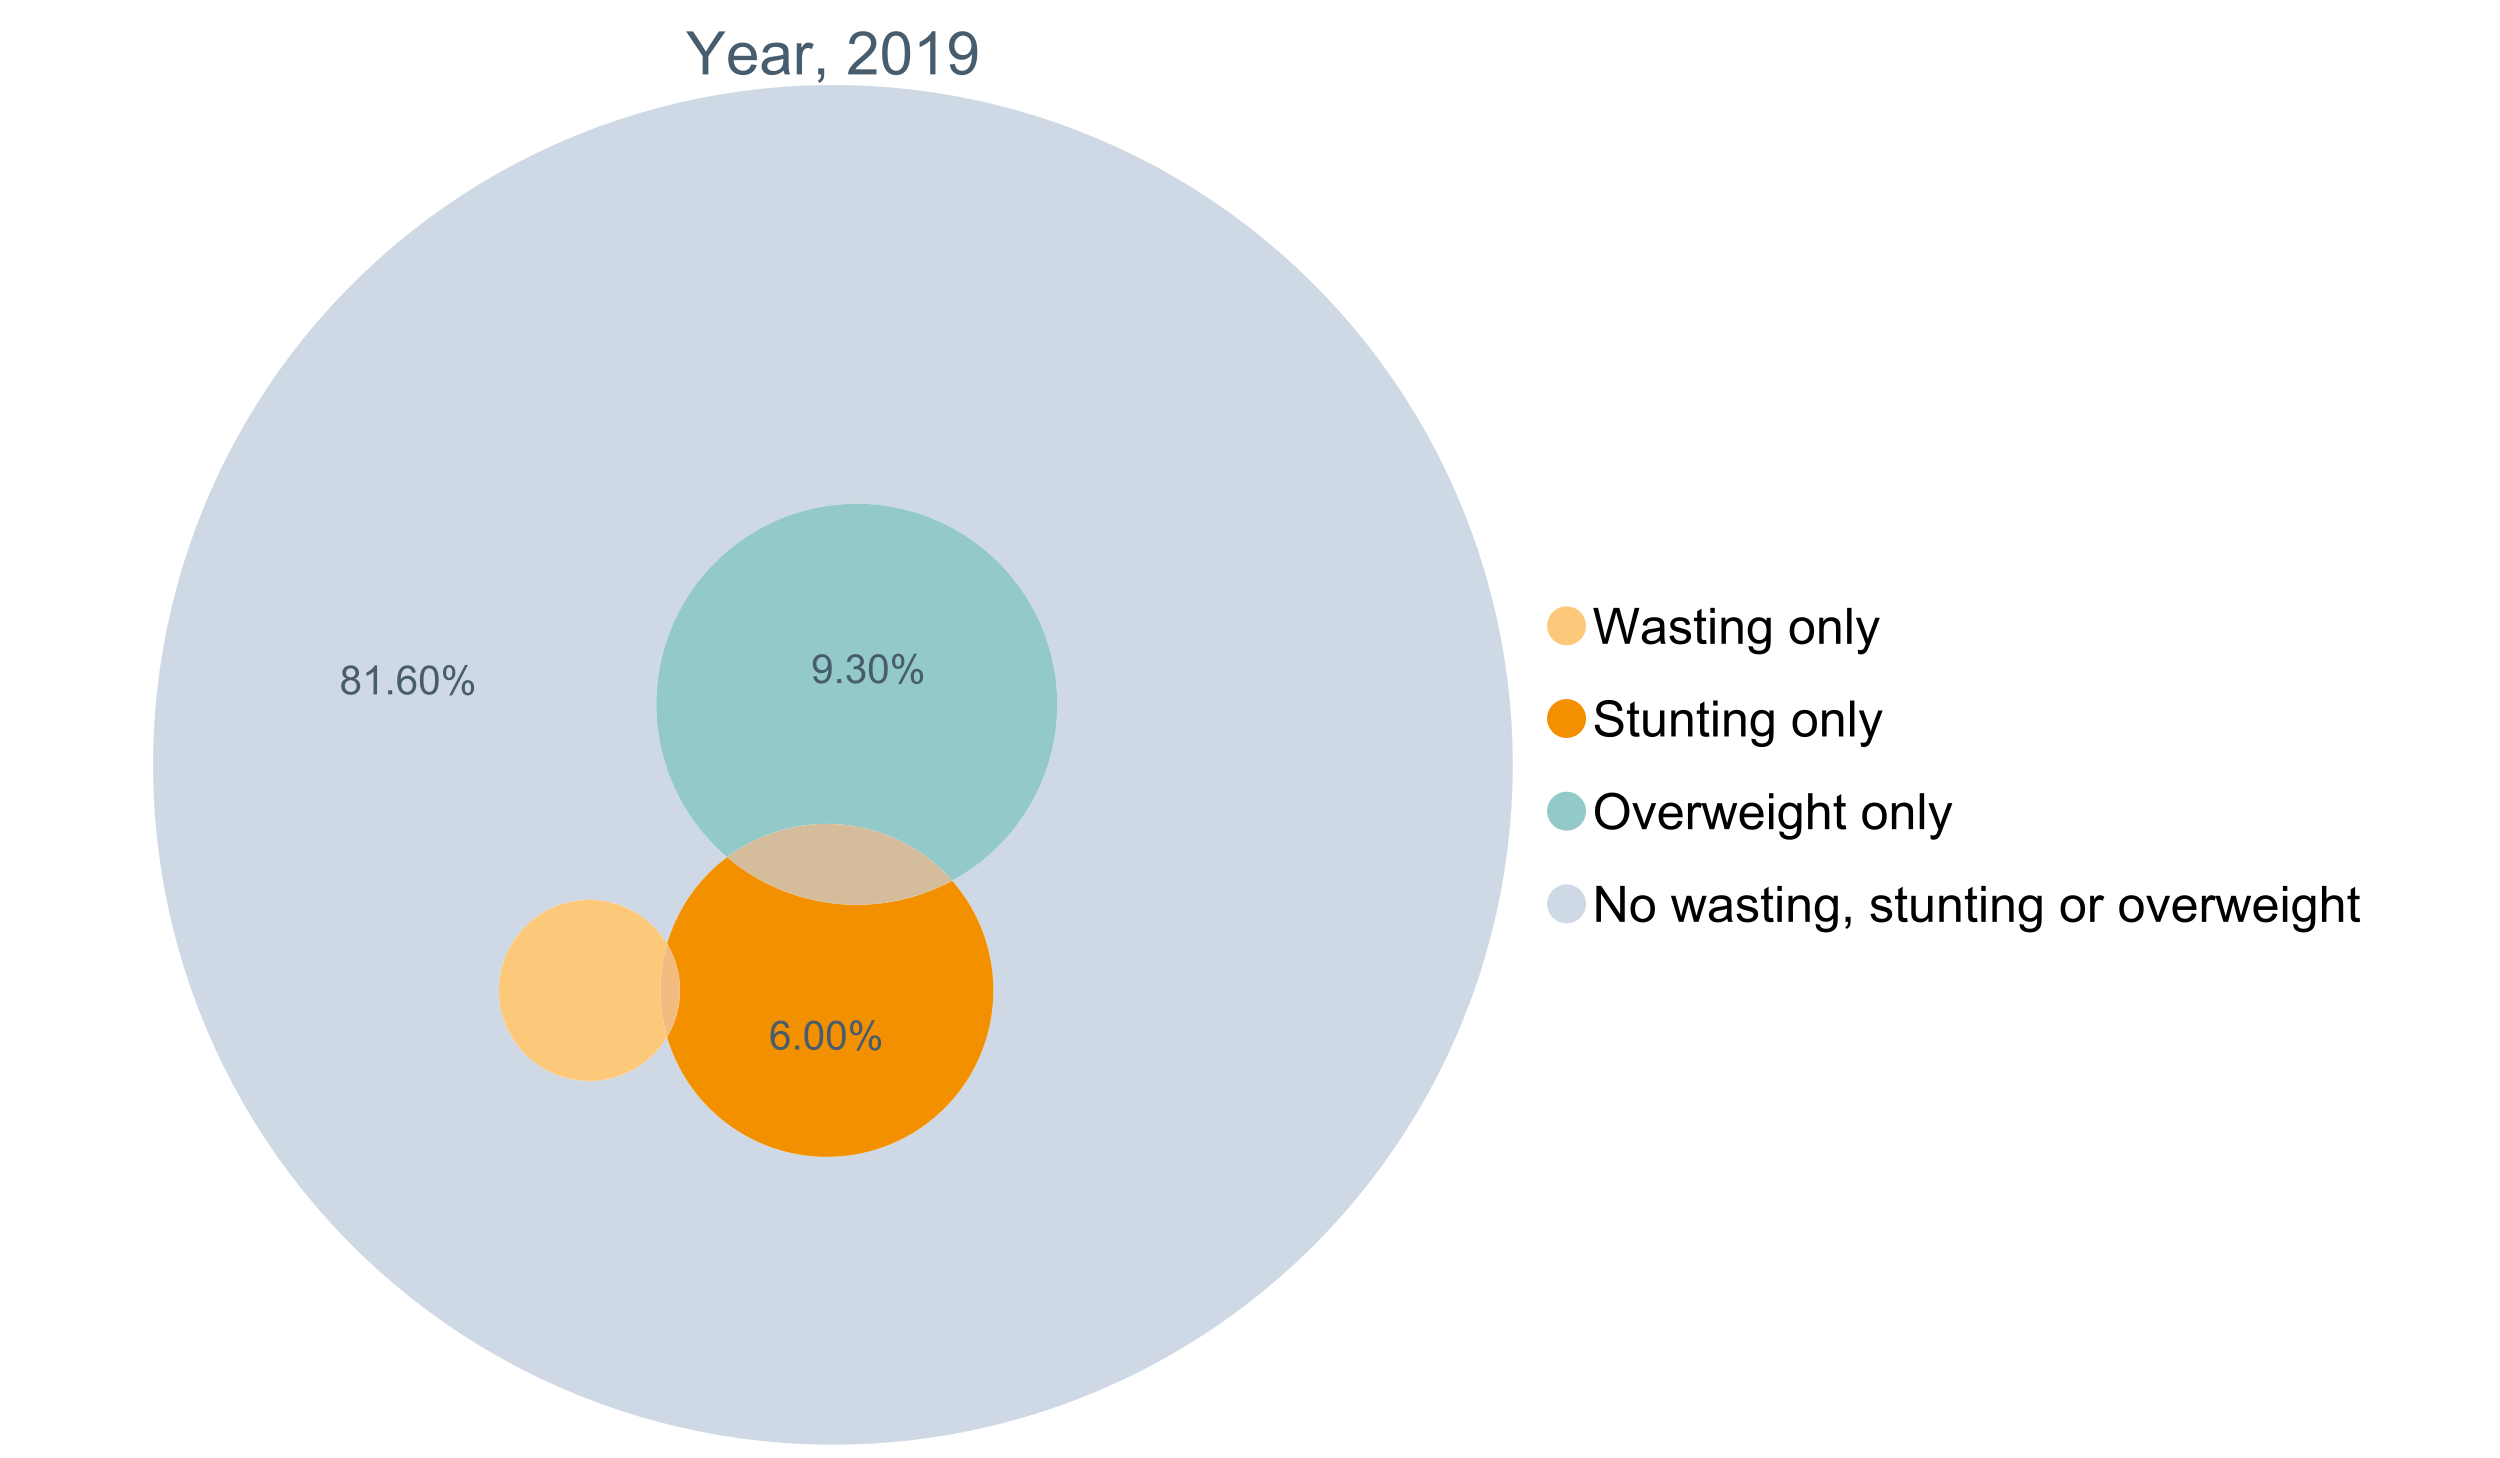 <?xml version="1.0" encoding="UTF-8"?>
<svg xmlns="http://www.w3.org/2000/svg" xmlns:xlink="http://www.w3.org/1999/xlink" width="1234.286pt" height="720pt" viewBox="0 0 1234.286 720" version="1.1">
<defs>
<g>
<symbol overflow="visible" id="glyph0-0">
<path style="stroke:none;" d="M 8.27 0 L 8.27 -8.996 L 0.086 -21.234 L 3.504 -21.234 L 7.691 -14.832 C 8.461 -13.633 9.18 -12.438 9.852 -11.242 C 10.484 -12.348 11.258 -13.598 12.168 -14.992 L 16.281 -21.234 L 19.555 -21.234 L 11.082 -8.996 L 11.082 0 Z M 8.27 0 "/>
</symbol>
<symbol overflow="visible" id="glyph0-1">
<path style="stroke:none;" d="M 12.488 -4.953 L 15.18 -4.621 C 14.754 -3.043 13.969 -1.82 12.82 -0.953 C 11.672 -0.086 10.203 0.344 8.418 0.348 C 6.164 0.344 4.379 -0.344 3.062 -1.73 C 1.742 -3.113 1.082 -5.059 1.086 -7.562 C 1.082 -10.148 1.75 -12.156 3.086 -13.586 C 4.418 -15.012 6.145 -15.727 8.27 -15.73 C 10.324 -15.727 12.008 -15.027 13.312 -13.629 C 14.617 -12.23 15.27 -10.262 15.27 -7.723 C 15.27 -7.566 15.262 -7.332 15.254 -7.027 L 3.781 -7.027 C 3.875 -5.332 4.355 -4.039 5.215 -3.145 C 6.074 -2.242 7.145 -1.793 8.43 -1.797 C 9.383 -1.793 10.199 -2.043 10.879 -2.551 C 11.555 -3.051 12.09 -3.852 12.488 -4.953 Z M 3.926 -9.168 L 12.516 -9.168 C 12.398 -10.461 12.07 -11.434 11.531 -12.082 C 10.699 -13.082 9.621 -13.582 8.301 -13.586 C 7.102 -13.582 6.094 -13.18 5.277 -12.383 C 4.461 -11.578 4.012 -10.508 3.926 -9.168 Z M 3.926 -9.168 "/>
</symbol>
<symbol overflow="visible" id="glyph0-2">
<path style="stroke:none;" d="M 11.992 -1.898 C 11.027 -1.078 10.098 -0.496 9.207 -0.16 C 8.309 0.18 7.352 0.344 6.332 0.348 C 4.641 0.344 3.34 -0.066 2.434 -0.891 C 1.52 -1.715 1.066 -2.77 1.07 -4.055 C 1.066 -4.809 1.238 -5.496 1.586 -6.121 C 1.926 -6.742 2.375 -7.242 2.934 -7.617 C 3.484 -7.992 4.109 -8.277 4.809 -8.473 C 5.32 -8.605 6.094 -8.734 7.125 -8.867 C 9.23 -9.113 10.781 -9.414 11.777 -9.762 C 11.785 -10.121 11.789 -10.348 11.793 -10.445 C 11.789 -11.504 11.543 -12.25 11.051 -12.688 C 10.387 -13.273 9.395 -13.57 8.082 -13.574 C 6.852 -13.57 5.949 -13.355 5.367 -12.93 C 4.781 -12.496 4.348 -11.734 4.07 -10.648 L 1.52 -10.996 C 1.746 -12.086 2.129 -12.965 2.664 -13.637 C 3.191 -14.305 3.961 -14.824 4.969 -15.188 C 5.973 -15.547 7.137 -15.727 8.461 -15.73 C 9.773 -15.727 10.84 -15.57 11.66 -15.266 C 12.48 -14.953 13.082 -14.566 13.469 -14.102 C 13.855 -13.629 14.125 -13.039 14.281 -12.328 C 14.367 -11.883 14.414 -11.078 14.414 -9.922 L 14.414 -6.445 C 14.414 -4.02 14.469 -2.484 14.578 -1.844 C 14.688 -1.199 14.906 -0.586 15.238 0 L 12.516 0 C 12.242 -0.539 12.066 -1.172 11.992 -1.898 Z M 11.777 -7.723 C 10.828 -7.332 9.406 -7 7.52 -6.734 C 6.441 -6.578 5.684 -6.406 5.242 -6.215 C 4.797 -6.02 4.453 -5.738 4.215 -5.367 C 3.969 -4.992 3.848 -4.578 3.852 -4.129 C 3.848 -3.43 4.113 -2.852 4.641 -2.391 C 5.168 -1.926 5.938 -1.691 6.953 -1.695 C 7.957 -1.691 8.852 -1.91 9.633 -2.352 C 10.414 -2.789 10.988 -3.391 11.355 -4.156 C 11.637 -4.742 11.777 -5.613 11.777 -6.766 Z M 11.777 -7.723 "/>
</symbol>
<symbol overflow="visible" id="glyph0-3">
<path style="stroke:none;" d="M 1.926 0 L 1.926 -15.383 L 4.273 -15.383 L 4.273 -13.051 C 4.867 -14.137 5.422 -14.855 5.93 -15.207 C 6.438 -15.551 6.996 -15.727 7.605 -15.73 C 8.48 -15.727 9.371 -15.445 10.285 -14.891 L 9.387 -12.473 C 8.746 -12.848 8.109 -13.035 7.477 -13.039 C 6.906 -13.035 6.391 -12.863 5.938 -12.523 C 5.48 -12.176 5.16 -11.703 4.969 -11.098 C 4.68 -10.168 4.535 -9.152 4.535 -8.055 L 4.535 0 Z M 1.926 0 "/>
</symbol>
<symbol overflow="visible" id="glyph0-4">
<path style="stroke:none;" d="M 2.637 0 L 2.637 -2.969 L 5.605 -2.969 L 5.605 0 C 5.602 1.09 5.406 1.969 5.023 2.641 C 4.633 3.309 4.023 3.828 3.188 4.199 L 2.461 3.086 C 3.012 2.84 3.418 2.484 3.68 2.02 C 3.938 1.547 4.082 0.875 4.113 0 Z M 2.637 0 "/>
</symbol>
<symbol overflow="visible" id="glyph0-5">
<path style="stroke:none;" d=""/>
</symbol>
<symbol overflow="visible" id="glyph0-6">
<path style="stroke:none;" d="M 14.934 -2.508 L 14.934 0 L 0.898 0 C 0.875 -0.625 0.977 -1.227 1.203 -1.812 C 1.555 -2.766 2.129 -3.707 2.918 -4.637 C 3.703 -5.559 4.84 -6.633 6.332 -7.852 C 8.637 -9.742 10.195 -11.238 11.008 -12.348 C 11.816 -13.449 12.223 -14.496 12.227 -15.484 C 12.223 -16.516 11.852 -17.387 11.117 -18.098 C 10.375 -18.805 9.414 -19.16 8.227 -19.164 C 6.969 -19.16 5.965 -18.785 5.215 -18.035 C 4.461 -17.281 4.078 -16.238 4.07 -14.906 L 1.391 -15.18 C 1.57 -17.176 2.262 -18.699 3.461 -19.75 C 4.656 -20.797 6.266 -21.32 8.285 -21.324 C 10.324 -21.32 11.938 -20.758 13.125 -19.629 C 14.312 -18.496 14.906 -17.094 14.906 -15.426 C 14.906 -14.574 14.73 -13.738 14.383 -12.922 C 14.035 -12.098 13.457 -11.234 12.652 -10.328 C 11.844 -9.418 10.504 -8.172 8.633 -6.59 C 7.062 -5.273 6.059 -4.383 5.617 -3.918 C 5.172 -3.445 4.805 -2.977 4.52 -2.508 Z M 14.934 -2.508 "/>
</symbol>
<symbol overflow="visible" id="glyph0-7">
<path style="stroke:none;" d="M 1.23 -10.473 C 1.23 -12.98 1.488 -15.004 2.004 -16.535 C 2.52 -18.066 3.285 -19.246 4.309 -20.078 C 5.324 -20.906 6.609 -21.32 8.156 -21.324 C 9.293 -21.32 10.289 -21.09 11.152 -20.633 C 12.008 -20.172 12.719 -19.512 13.281 -18.648 C 13.84 -17.785 14.281 -16.734 14.602 -15.492 C 14.918 -14.25 15.074 -12.574 15.078 -10.473 C 15.074 -7.977 14.82 -5.965 14.309 -4.438 C 13.797 -2.906 13.031 -1.727 12.016 -0.891 C 10.996 -0.055 9.711 0.363 8.156 0.363 C 6.109 0.363 4.5 -0.371 3.332 -1.84 C 1.93 -3.605 1.23 -6.48 1.23 -10.473 Z M 3.91 -10.473 C 3.906 -6.98 4.316 -4.66 5.133 -3.512 C 5.949 -2.355 6.957 -1.781 8.156 -1.781 C 9.352 -1.781 10.355 -2.359 11.176 -3.52 C 11.988 -4.676 12.398 -6.992 12.398 -10.473 C 12.398 -13.965 11.988 -16.289 11.176 -17.441 C 10.355 -18.586 9.34 -19.16 8.125 -19.164 C 6.926 -19.16 5.969 -18.652 5.258 -17.645 C 4.355 -16.348 3.906 -13.957 3.91 -10.473 Z M 3.91 -10.473 "/>
</symbol>
<symbol overflow="visible" id="glyph0-8">
<path style="stroke:none;" d="M 11.051 0 L 8.445 0 L 8.445 -16.613 C 7.812 -16.012 6.988 -15.414 5.973 -14.82 C 4.949 -14.219 4.035 -13.77 3.23 -13.473 L 3.23 -15.992 C 4.684 -16.672 5.961 -17.504 7.055 -18.48 C 8.145 -19.457 8.914 -20.402 9.371 -21.324 L 11.051 -21.324 Z M 11.051 0 "/>
</symbol>
<symbol overflow="visible" id="glyph0-9">
<path style="stroke:none;" d="M 1.621 -4.91 L 4.129 -5.141 C 4.336 -3.961 4.742 -3.109 5.344 -2.578 C 5.941 -2.047 6.707 -1.781 7.648 -1.781 C 8.445 -1.781 9.148 -1.965 9.754 -2.332 C 10.355 -2.699 10.852 -3.188 11.238 -3.801 C 11.625 -4.414 11.949 -5.242 12.211 -6.285 C 12.469 -7.328 12.598 -8.391 12.602 -9.473 C 12.598 -9.586 12.594 -9.762 12.59 -9.996 C 12.062 -9.164 11.348 -8.488 10.449 -7.973 C 9.543 -7.453 8.566 -7.195 7.52 -7.199 C 5.758 -7.195 4.27 -7.832 3.055 -9.109 C 1.836 -10.383 1.23 -12.062 1.23 -14.152 C 1.23 -16.301 1.863 -18.035 3.133 -19.352 C 4.402 -20.664 5.996 -21.32 7.91 -21.324 C 9.289 -21.32 10.551 -20.949 11.695 -20.207 C 12.84 -19.461 13.707 -18.402 14.305 -17.027 C 14.895 -15.652 15.191 -13.66 15.195 -11.051 C 15.191 -8.336 14.898 -6.176 14.312 -4.57 C 13.723 -2.961 12.848 -1.734 11.684 -0.898 C 10.52 -0.055 9.152 0.363 7.59 0.363 C 5.926 0.363 4.57 -0.098 3.52 -1.02 C 2.465 -1.941 1.832 -3.238 1.621 -4.91 Z M 12.297 -14.281 C 12.293 -15.773 11.895 -16.961 11.102 -17.844 C 10.301 -18.719 9.344 -19.16 8.227 -19.164 C 7.066 -19.16 6.055 -18.688 5.199 -17.742 C 4.336 -16.797 3.906 -15.57 3.91 -14.066 C 3.906 -12.711 4.316 -11.613 5.133 -10.77 C 5.949 -9.926 6.957 -9.504 8.156 -9.504 C 9.359 -9.504 10.348 -9.926 11.129 -10.77 C 11.902 -11.613 12.293 -12.781 12.297 -14.281 Z M 12.297 -14.281 "/>
</symbol>
<symbol overflow="visible" id="glyph1-0">
<path style="stroke:none;" d="M 5.016 0 L 0.305 -17.758 L 2.715 -17.758 L 5.414 -6.117 C 5.703 -4.898 5.953 -3.688 6.164 -2.484 C 6.617 -4.379 6.883 -5.473 6.965 -5.766 L 10.344 -17.758 L 13.18 -17.758 L 15.723 -8.77 C 16.355 -6.539 16.816 -4.445 17.102 -2.484 C 17.324 -3.605 17.621 -4.891 17.988 -6.348 L 20.773 -17.758 L 23.133 -17.758 L 18.266 0 L 16 0 L 12.258 -13.527 C 11.941 -14.656 11.754 -15.352 11.699 -15.613 C 11.512 -14.797 11.34 -14.102 11.18 -13.527 L 7.414 0 Z M 5.016 0 "/>
</symbol>
<symbol overflow="visible" id="glyph1-1">
<path style="stroke:none;" d="M 10.027 -1.586 C 9.215 -0.898 8.438 -0.414 7.695 -0.133 C 6.945 0.148 6.145 0.285 5.293 0.289 C 3.875 0.285 2.789 -0.055 2.031 -0.746 C 1.27 -1.434 0.891 -2.316 0.895 -3.391 C 0.891 -4.02 1.035 -4.594 1.324 -5.117 C 1.613 -5.633 1.988 -6.051 2.453 -6.371 C 2.914 -6.684 3.438 -6.922 4.02 -7.086 C 4.449 -7.195 5.094 -7.305 5.961 -7.414 C 7.715 -7.617 9.012 -7.867 9.848 -8.164 C 9.852 -8.461 9.855 -8.652 9.859 -8.734 C 9.855 -9.621 9.648 -10.246 9.242 -10.609 C 8.68 -11.098 7.852 -11.344 6.758 -11.348 C 5.727 -11.344 4.969 -11.164 4.484 -10.809 C 3.992 -10.445 3.633 -9.809 3.402 -8.902 L 1.273 -9.191 C 1.461 -10.102 1.781 -10.84 2.227 -11.402 C 2.672 -11.965 3.312 -12.395 4.152 -12.699 C 4.992 -12.996 5.965 -13.148 7.074 -13.152 C 8.168 -13.148 9.062 -13.02 9.75 -12.766 C 10.438 -12.504 10.941 -12.18 11.266 -11.789 C 11.586 -11.398 11.812 -10.902 11.941 -10.309 C 12.012 -9.934 12.047 -9.266 12.051 -8.297 L 12.051 -5.391 C 12.047 -3.363 12.094 -2.078 12.191 -1.543 C 12.281 -1.004 12.465 -0.492 12.742 0 L 10.465 0 C 10.238 -0.453 10.09 -0.98 10.027 -1.586 Z M 9.848 -6.457 C 9.055 -6.133 7.867 -5.855 6.285 -5.633 C 5.387 -5.5 4.754 -5.355 4.383 -5.195 C 4.012 -5.031 3.723 -4.793 3.523 -4.484 C 3.32 -4.172 3.223 -3.828 3.223 -3.453 C 3.223 -2.867 3.441 -2.383 3.883 -1.996 C 4.32 -1.609 4.965 -1.418 5.812 -1.418 C 6.652 -1.418 7.398 -1.602 8.055 -1.969 C 8.707 -2.336 9.188 -2.836 9.496 -3.477 C 9.727 -3.965 9.844 -4.691 9.848 -5.656 Z M 9.848 -6.457 "/>
</symbol>
<symbol overflow="visible" id="glyph1-2">
<path style="stroke:none;" d="M 0.762 -3.84 L 2.918 -4.18 C 3.039 -3.312 3.375 -2.652 3.93 -2.191 C 4.48 -1.73 5.254 -1.5 6.25 -1.5 C 7.246 -1.5 7.988 -1.703 8.477 -2.113 C 8.961 -2.52 9.203 -3 9.207 -3.551 C 9.203 -4.043 8.988 -4.43 8.562 -4.711 C 8.258 -4.906 7.516 -5.152 6.336 -5.449 C 4.734 -5.852 3.625 -6.199 3.008 -6.496 C 2.387 -6.789 1.918 -7.199 1.602 -7.723 C 1.281 -8.242 1.125 -8.816 1.125 -9.449 C 1.125 -10.02 1.254 -10.551 1.52 -11.039 C 1.777 -11.527 2.137 -11.934 2.594 -12.258 C 2.93 -12.508 3.391 -12.719 3.977 -12.891 C 4.559 -13.062 5.188 -13.148 5.863 -13.152 C 6.867 -13.148 7.754 -13.004 8.52 -12.715 C 9.281 -12.426 9.844 -12.031 10.207 -11.535 C 10.57 -11.039 10.82 -10.375 10.961 -9.543 L 8.828 -9.254 C 8.73 -9.91 8.449 -10.426 7.988 -10.801 C 7.52 -11.168 6.863 -11.355 6.02 -11.359 C 5.016 -11.355 4.301 -11.191 3.875 -10.863 C 3.445 -10.531 3.234 -10.145 3.234 -9.703 C 3.234 -9.418 3.32 -9.16 3.5 -8.938 C 3.672 -8.699 3.953 -8.508 4.336 -8.355 C 4.555 -8.273 5.195 -8.086 6.262 -7.801 C 7.801 -7.387 8.875 -7.051 9.488 -6.789 C 10.094 -6.523 10.574 -6.141 10.922 -5.645 C 11.27 -5.141 11.441 -4.52 11.445 -3.777 C 11.441 -3.047 11.23 -2.363 10.809 -1.723 C 10.383 -1.082 9.773 -0.586 8.977 -0.234 C 8.176 0.113 7.27 0.285 6.262 0.289 C 4.586 0.285 3.312 -0.059 2.438 -0.75 C 1.562 -1.445 1.004 -2.473 0.762 -3.84 Z M 0.762 -3.84 "/>
</symbol>
<symbol overflow="visible" id="glyph1-3">
<path style="stroke:none;" d="M 6.395 -1.949 L 6.711 -0.023 C 6.094 0.102 5.547 0.164 5.062 0.168 C 4.27 0.164 3.652 0.043 3.219 -0.207 C 2.781 -0.453 2.477 -0.781 2.301 -1.191 C 2.121 -1.598 2.031 -2.457 2.035 -3.766 L 2.035 -11.168 L 0.438 -11.168 L 0.438 -12.863 L 2.035 -12.863 L 2.035 -16.047 L 4.203 -17.355 L 4.203 -12.863 L 6.395 -12.863 L 6.395 -11.168 L 4.203 -11.168 L 4.203 -3.645 C 4.199 -3.023 4.238 -2.621 4.316 -2.445 C 4.391 -2.266 4.516 -2.125 4.691 -2.023 C 4.863 -1.914 5.113 -1.863 5.438 -1.867 C 5.68 -1.863 5.996 -1.891 6.395 -1.949 Z M 6.395 -1.949 "/>
</symbol>
<symbol overflow="visible" id="glyph1-4">
<path style="stroke:none;" d="M 1.648 -15.25 L 1.648 -17.758 L 3.828 -17.758 L 3.828 -15.25 Z M 1.648 0 L 1.648 -12.863 L 3.828 -12.863 L 3.828 0 Z M 1.648 0 "/>
</symbol>
<symbol overflow="visible" id="glyph1-5">
<path style="stroke:none;" d="M 1.637 0 L 1.637 -12.863 L 3.598 -12.863 L 3.598 -11.035 C 4.543 -12.441 5.906 -13.148 7.691 -13.152 C 8.465 -13.148 9.176 -13.008 9.828 -12.734 C 10.477 -12.453 10.965 -12.09 11.289 -11.637 C 11.609 -11.184 11.836 -10.645 11.965 -10.027 C 12.043 -9.621 12.082 -8.918 12.086 -7.91 L 12.086 0 L 9.906 0 L 9.906 -7.824 C 9.902 -8.707 9.816 -9.371 9.652 -9.816 C 9.48 -10.254 9.18 -10.605 8.75 -10.871 C 8.312 -11.129 7.809 -11.262 7.23 -11.266 C 6.301 -11.262 5.5 -10.965 4.828 -10.379 C 4.152 -9.785 3.812 -8.668 3.816 -7.023 L 3.816 0 Z M 1.637 0 "/>
</symbol>
<symbol overflow="visible" id="glyph1-6">
<path style="stroke:none;" d="M 1.234 1.066 L 3.355 1.379 C 3.441 2.031 3.688 2.508 4.094 2.809 C 4.633 3.207 5.371 3.41 6.309 3.414 C 7.316 3.41 8.098 3.207 8.648 2.809 C 9.195 2.402 9.566 1.84 9.762 1.113 C 9.875 0.668 9.926 -0.262 9.918 -1.684 C 8.965 -0.559 7.777 0 6.359 0 C 4.586 0 3.219 -0.637 2.254 -1.914 C 1.281 -3.188 0.797 -4.719 0.801 -6.504 C 0.797 -7.73 1.02 -8.859 1.465 -9.898 C 1.91 -10.934 2.555 -11.738 3.398 -12.305 C 4.242 -12.867 5.23 -13.148 6.371 -13.152 C 7.887 -13.148 9.141 -12.535 10.125 -11.312 L 10.125 -12.863 L 12.137 -12.863 L 12.137 -1.742 C 12.133 0.258 11.93 1.672 11.523 2.512 C 11.113 3.344 10.469 4.004 9.586 4.492 C 8.703 4.973 7.613 5.215 6.324 5.219 C 4.785 5.215 3.547 4.871 2.602 4.184 C 1.656 3.492 1.199 2.453 1.234 1.066 Z M 3.039 -6.66 C 3.035 -4.969 3.371 -3.738 4.043 -2.965 C 4.715 -2.191 5.555 -1.805 6.566 -1.805 C 7.562 -1.805 8.402 -2.188 9.082 -2.961 C 9.762 -3.727 10.102 -4.938 10.102 -6.59 C 10.102 -8.16 9.75 -9.348 9.055 -10.148 C 8.352 -10.945 7.512 -11.344 6.527 -11.348 C 5.559 -11.344 4.734 -10.949 4.055 -10.168 C 3.375 -9.379 3.035 -8.211 3.039 -6.66 Z M 3.039 -6.66 "/>
</symbol>
<symbol overflow="visible" id="glyph1-7">
<path style="stroke:none;" d=""/>
</symbol>
<symbol overflow="visible" id="glyph1-8">
<path style="stroke:none;" d="M 0.824 -6.43 C 0.82 -8.809 1.48 -10.574 2.809 -11.723 C 3.91 -12.672 5.262 -13.148 6.855 -13.152 C 8.621 -13.148 10.066 -12.57 11.191 -11.414 C 12.312 -10.254 12.871 -8.652 12.875 -6.613 C 12.871 -4.953 12.625 -3.652 12.129 -2.707 C 11.633 -1.758 10.91 -1.02 9.961 -0.496 C 9.012 0.027 7.977 0.285 6.855 0.289 C 5.055 0.285 3.598 -0.289 2.488 -1.441 C 1.375 -2.594 0.82 -4.254 0.824 -6.43 Z M 3.062 -6.43 C 3.059 -4.781 3.418 -3.551 4.141 -2.73 C 4.855 -1.91 5.762 -1.5 6.855 -1.5 C 7.934 -1.5 8.832 -1.91 9.555 -2.734 C 10.27 -3.559 10.629 -4.816 10.633 -6.504 C 10.629 -8.094 10.266 -9.297 9.547 -10.117 C 8.82 -10.934 7.926 -11.344 6.855 -11.348 C 5.762 -11.344 4.855 -10.938 4.141 -10.125 C 3.418 -9.309 3.059 -8.074 3.062 -6.43 Z M 3.062 -6.43 "/>
</symbol>
<symbol overflow="visible" id="glyph1-9">
<path style="stroke:none;" d="M 1.586 0 L 1.586 -17.758 L 3.766 -17.758 L 3.766 0 Z M 1.586 0 "/>
</symbol>
<symbol overflow="visible" id="glyph1-10">
<path style="stroke:none;" d="M 1.539 4.953 L 1.297 2.906 C 1.77 3.035 2.188 3.098 2.543 3.102 C 3.027 3.098 3.414 3.02 3.703 2.859 C 3.992 2.695 4.23 2.469 4.422 2.18 C 4.555 1.961 4.777 1.418 5.086 0.559 C 5.125 0.434 5.188 0.258 5.281 0.023 L 0.398 -12.863 L 2.75 -12.863 L 5.426 -5.414 C 5.77 -4.469 6.078 -3.473 6.359 -2.434 C 6.605 -3.434 6.906 -4.414 7.254 -5.367 L 10.004 -12.863 L 12.184 -12.863 L 7.293 0.219 C 6.766 1.625 6.355 2.598 6.066 3.137 C 5.676 3.852 5.234 4.379 4.734 4.715 C 4.234 5.047 3.637 5.215 2.941 5.219 C 2.52 5.215 2.051 5.125 1.539 4.953 Z M 1.539 4.953 "/>
</symbol>
<symbol overflow="visible" id="glyph1-11">
<path style="stroke:none;" d="M 1.113 -5.703 L 3.332 -5.898 C 3.434 -5.008 3.676 -4.277 4.062 -3.711 C 4.445 -3.141 5.043 -2.684 5.852 -2.332 C 6.656 -1.98 7.562 -1.805 8.574 -1.805 C 9.465 -1.805 10.258 -1.938 10.949 -2.203 C 11.633 -2.469 12.145 -2.832 12.48 -3.301 C 12.816 -3.762 12.984 -4.27 12.984 -4.82 C 12.984 -5.375 12.82 -5.859 12.5 -6.277 C 12.172 -6.691 11.641 -7.043 10.902 -7.328 C 10.422 -7.512 9.367 -7.801 7.738 -8.191 C 6.105 -8.582 4.965 -8.949 4.312 -9.301 C 3.461 -9.742 2.828 -10.293 2.414 -10.953 C 2 -11.609 1.793 -12.348 1.793 -13.164 C 1.793 -14.059 2.047 -14.898 2.555 -15.68 C 3.062 -16.457 3.805 -17.047 4.785 -17.453 C 5.758 -17.855 6.844 -18.059 8.043 -18.059 C 9.355 -18.059 10.516 -17.844 11.523 -17.422 C 12.527 -16.996 13.301 -16.375 13.844 -15.551 C 14.383 -14.727 14.672 -13.793 14.715 -12.754 L 12.465 -12.586 C 12.34 -13.707 11.93 -14.555 11.234 -15.129 C 10.531 -15.699 9.5 -15.984 8.141 -15.988 C 6.715 -15.984 5.68 -15.723 5.031 -15.207 C 4.379 -14.684 4.055 -14.059 4.059 -13.324 C 4.055 -12.684 4.285 -12.156 4.746 -11.75 C 5.199 -11.336 6.379 -10.914 8.289 -10.484 C 10.199 -10.047 11.512 -9.672 12.223 -9.352 C 13.254 -8.875 14.016 -8.27 14.508 -7.539 C 15 -6.809 15.246 -5.969 15.25 -5.016 C 15.246 -4.07 14.977 -3.18 14.438 -2.344 C 13.895 -1.508 13.117 -0.855 12.105 -0.391 C 11.09 0.074 9.949 0.305 8.684 0.305 C 7.074 0.305 5.727 0.07 4.645 -0.398 C 3.555 -0.867 2.703 -1.57 2.09 -2.512 C 1.469 -3.453 1.145 -4.516 1.113 -5.703 Z M 1.113 -5.703 "/>
</symbol>
<symbol overflow="visible" id="glyph1-12">
<path style="stroke:none;" d="M 10.066 0 L 10.066 -1.891 C 9.062 -0.438 7.699 0.285 5.984 0.289 C 5.219 0.285 4.512 0.145 3.855 -0.145 C 3.199 -0.434 2.711 -0.801 2.391 -1.242 C 2.07 -1.68 1.844 -2.219 1.719 -2.859 C 1.625 -3.285 1.582 -3.961 1.586 -4.895 L 1.586 -12.863 L 3.766 -12.863 L 3.766 -5.73 C 3.762 -4.59 3.805 -3.82 3.898 -3.426 C 4.031 -2.852 4.324 -2.402 4.77 -2.074 C 5.215 -1.746 5.762 -1.582 6.418 -1.586 C 7.07 -1.582 7.688 -1.75 8.262 -2.09 C 8.832 -2.422 9.234 -2.879 9.477 -3.457 C 9.711 -4.035 9.832 -4.871 9.836 -5.973 L 9.836 -12.863 L 12.016 -12.863 L 12.016 0 Z M 10.066 0 "/>
</symbol>
<symbol overflow="visible" id="glyph1-13">
<path style="stroke:none;" d="M 1.199 -8.648 C 1.195 -11.594 1.984 -13.898 3.57 -15.57 C 5.148 -17.234 7.195 -18.07 9.703 -18.07 C 11.34 -18.07 12.816 -17.676 14.133 -16.895 C 15.449 -16.109 16.453 -15.02 17.145 -13.621 C 17.832 -12.219 18.176 -10.629 18.18 -8.855 C 18.176 -7.051 17.812 -5.441 17.09 -4.02 C 16.359 -2.598 15.328 -1.52 14 -0.793 C 12.664 -0.059 11.23 0.305 9.691 0.305 C 8.02 0.305 6.523 -0.098 5.207 -0.906 C 3.891 -1.715 2.895 -2.816 2.215 -4.215 C 1.535 -5.605 1.195 -7.086 1.199 -8.648 Z M 3.621 -8.613 C 3.621 -6.473 4.195 -4.785 5.348 -3.555 C 6.496 -2.32 7.938 -1.703 9.676 -1.707 C 11.441 -1.703 12.898 -2.324 14.043 -3.57 C 15.184 -4.812 15.754 -6.578 15.758 -8.867 C 15.754 -10.309 15.512 -11.57 15.023 -12.652 C 14.535 -13.727 13.82 -14.562 12.879 -15.156 C 11.938 -15.746 10.883 -16.043 9.715 -16.047 C 8.051 -16.043 6.617 -15.473 5.418 -14.332 C 4.219 -13.191 3.621 -11.285 3.621 -8.613 Z M 3.621 -8.613 "/>
</symbol>
<symbol overflow="visible" id="glyph1-14">
<path style="stroke:none;" d="M 5.207 0 L 0.316 -12.863 L 2.617 -12.863 L 5.379 -5.16 C 5.676 -4.328 5.949 -3.465 6.203 -2.566 C 6.395 -3.246 6.664 -4.062 7.012 -5.016 L 9.871 -12.863 L 12.113 -12.863 L 7.242 0 Z M 5.207 0 "/>
</symbol>
<symbol overflow="visible" id="glyph1-15">
<path style="stroke:none;" d="M 10.441 -4.141 L 12.695 -3.863 C 12.336 -2.543 11.676 -1.523 10.719 -0.801 C 9.754 -0.074 8.527 0.285 7.039 0.289 C 5.152 0.285 3.66 -0.289 2.562 -1.445 C 1.457 -2.602 0.906 -4.227 0.91 -6.324 C 0.906 -8.484 1.465 -10.164 2.578 -11.359 C 3.691 -12.551 5.137 -13.148 6.914 -13.152 C 8.633 -13.148 10.035 -12.562 11.129 -11.395 C 12.215 -10.223 12.762 -8.578 12.766 -6.457 C 12.762 -6.324 12.758 -6.129 12.754 -5.875 L 3.16 -5.875 C 3.238 -4.457 3.641 -3.375 4.359 -2.625 C 5.078 -1.875 5.973 -1.5 7.051 -1.5 C 7.848 -1.5 8.531 -1.707 9.098 -2.129 C 9.66 -2.547 10.109 -3.219 10.441 -4.141 Z M 3.281 -7.668 L 10.465 -7.668 C 10.367 -8.746 10.09 -9.559 9.641 -10.102 C 8.941 -10.938 8.043 -11.355 6.941 -11.359 C 5.938 -11.355 5.094 -11.02 4.414 -10.355 C 3.727 -9.684 3.352 -8.789 3.281 -7.668 Z M 3.281 -7.668 "/>
</symbol>
<symbol overflow="visible" id="glyph1-16">
<path style="stroke:none;" d="M 1.609 0 L 1.609 -12.863 L 3.574 -12.863 L 3.574 -10.914 C 4.074 -11.824 4.535 -12.426 4.961 -12.715 C 5.383 -13.004 5.848 -13.148 6.359 -13.152 C 7.09 -13.148 7.836 -12.914 8.598 -12.453 L 7.848 -10.43 C 7.312 -10.742 6.781 -10.898 6.25 -10.902 C 5.77 -10.898 5.34 -10.754 4.965 -10.469 C 4.582 -10.18 4.312 -9.781 4.156 -9.277 C 3.91 -8.496 3.789 -7.648 3.793 -6.734 L 3.793 0 Z M 1.609 0 "/>
</symbol>
<symbol overflow="visible" id="glyph1-17">
<path style="stroke:none;" d="M 4.008 0 L 0.074 -12.863 L 2.324 -12.863 L 4.371 -5.438 L 5.137 -2.676 C 5.164 -2.812 5.387 -3.695 5.801 -5.328 L 7.848 -12.863 L 10.09 -12.863 L 12.016 -5.402 L 12.656 -2.941 L 13.395 -5.426 L 15.602 -12.863 L 17.719 -12.863 L 13.699 0 L 11.434 0 L 9.387 -7.703 L 8.891 -9.895 L 6.285 0 Z M 4.008 0 "/>
</symbol>
<symbol overflow="visible" id="glyph1-18">
<path style="stroke:none;" d="M 1.637 0 L 1.637 -17.758 L 3.816 -17.758 L 3.816 -11.387 C 4.828 -12.559 6.113 -13.148 7.668 -13.152 C 8.617 -13.148 9.445 -12.961 10.148 -12.59 C 10.852 -12.211 11.352 -11.691 11.656 -11.031 C 11.957 -10.367 12.109 -9.406 12.113 -8.152 L 12.113 0 L 9.934 0 L 9.934 -8.152 C 9.93 -9.238 9.695 -10.031 9.223 -10.531 C 8.75 -11.023 8.082 -11.273 7.219 -11.277 C 6.57 -11.273 5.961 -11.105 5.395 -10.773 C 4.824 -10.434 4.418 -9.98 4.18 -9.41 C 3.934 -8.836 3.812 -8.043 3.816 -7.039 L 3.816 0 Z M 1.637 0 "/>
</symbol>
<symbol overflow="visible" id="glyph1-19">
<path style="stroke:none;" d="M 1.891 0 L 1.891 -17.758 L 4.301 -17.758 L 13.625 -3.816 L 13.625 -17.758 L 15.879 -17.758 L 15.879 0 L 13.469 0 L 4.141 -13.953 L 4.141 0 Z M 1.891 0 "/>
</symbol>
<symbol overflow="visible" id="glyph1-20">
<path style="stroke:none;" d="M 2.203 0 L 2.203 -2.484 L 4.688 -2.484 L 4.688 0 C 4.688 0.91 4.523 1.645 4.203 2.207 C 3.875 2.766 3.363 3.199 2.664 3.512 L 2.059 2.578 C 2.516 2.375 2.855 2.078 3.074 1.688 C 3.289 1.297 3.41 0.734 3.441 0 Z M 2.203 0 "/>
</symbol>
<symbol overflow="visible" id="glyph2-0">
<path style="stroke:none;" d="M 3.523 -7.742 C 2.793 -8.004 2.254 -8.383 1.906 -8.879 C 1.555 -9.371 1.383 -9.965 1.383 -10.652 C 1.383 -11.691 1.754 -12.562 2.5 -13.273 C 3.246 -13.977 4.242 -14.332 5.484 -14.336 C 6.727 -14.332 7.727 -13.969 8.492 -13.25 C 9.25 -12.523 9.633 -11.645 9.633 -10.605 C 9.633 -9.941 9.457 -9.363 9.109 -8.875 C 8.762 -8.383 8.234 -8.004 7.527 -7.742 C 8.402 -7.453 9.07 -6.992 9.527 -6.359 C 9.984 -5.719 10.211 -4.961 10.215 -4.082 C 10.211 -2.859 9.781 -1.832 8.918 -1.004 C 8.055 -0.172 6.918 0.238 5.512 0.242 C 4.102 0.238 2.965 -0.176 2.102 -1.008 C 1.238 -1.84 0.809 -2.879 0.809 -4.129 C 0.809 -5.055 1.043 -5.832 1.512 -6.461 C 1.98 -7.086 2.648 -7.512 3.523 -7.742 Z M 3.176 -10.711 C 3.176 -10.035 3.391 -9.48 3.828 -9.055 C 4.258 -8.625 4.824 -8.414 5.523 -8.414 C 6.195 -8.414 6.746 -8.625 7.18 -9.051 C 7.609 -9.477 7.828 -9.996 7.828 -10.613 C 7.828 -11.254 7.605 -11.797 7.16 -12.234 C 6.715 -12.672 6.16 -12.891 5.504 -12.895 C 4.832 -12.891 4.277 -12.676 3.836 -12.25 C 3.395 -11.82 3.176 -11.309 3.176 -10.711 Z M 2.609 -4.121 C 2.605 -3.617 2.727 -3.133 2.965 -2.668 C 3.199 -2.199 3.551 -1.84 4.02 -1.582 C 4.488 -1.324 4.992 -1.195 5.531 -1.199 C 6.367 -1.195 7.059 -1.465 7.605 -2.004 C 8.148 -2.543 8.418 -3.227 8.422 -4.062 C 8.418 -4.902 8.137 -5.602 7.578 -6.156 C 7.016 -6.707 6.316 -6.984 5.473 -6.984 C 4.645 -6.984 3.961 -6.711 3.422 -6.164 C 2.879 -5.617 2.605 -4.934 2.609 -4.121 Z M 2.609 -4.121 "/>
</symbol>
<symbol overflow="visible" id="glyph2-1">
<path style="stroke:none;" d="M 7.43 0 L 5.676 0 L 5.676 -11.172 C 5.25 -10.766 4.695 -10.363 4.016 -9.961 C 3.328 -9.559 2.715 -9.258 2.172 -9.059 L 2.172 -10.75 C 3.148 -11.207 4.004 -11.766 4.742 -12.426 C 5.473 -13.078 5.992 -13.715 6.301 -14.336 L 7.43 -14.336 Z M 7.43 0 "/>
</symbol>
<symbol overflow="visible" id="glyph2-2">
<path style="stroke:none;" d="M 1.812 0 L 1.812 -1.996 L 3.809 -1.996 L 3.809 0 Z M 1.812 0 "/>
</symbol>
<symbol overflow="visible" id="glyph2-3">
<path style="stroke:none;" d="M 9.922 -10.781 L 8.18 -10.645 C 8.023 -11.328 7.801 -11.828 7.52 -12.145 C 7.043 -12.641 6.461 -12.891 5.766 -12.895 C 5.203 -12.891 4.711 -12.734 4.293 -12.426 C 3.742 -12.023 3.309 -11.438 2.988 -10.664 C 2.668 -9.891 2.5 -8.789 2.492 -7.363 C 2.91 -8.004 3.426 -8.48 4.039 -8.793 C 4.648 -9.102 5.289 -9.258 5.961 -9.262 C 7.125 -9.258 8.121 -8.828 8.941 -7.969 C 9.762 -7.109 10.172 -5.996 10.176 -4.637 C 10.172 -3.738 9.98 -2.906 9.598 -2.137 C 9.211 -1.367 8.68 -0.777 8.004 -0.371 C 7.328 0.039 6.562 0.238 5.707 0.242 C 4.246 0.238 3.055 -0.293 2.133 -1.367 C 1.211 -2.438 0.75 -4.211 0.75 -6.68 C 0.75 -9.438 1.258 -11.441 2.277 -12.699 C 3.164 -13.785 4.363 -14.332 5.871 -14.336 C 6.996 -14.332 7.914 -14.016 8.633 -13.391 C 9.348 -12.758 9.777 -11.891 9.922 -10.781 Z M 2.766 -4.625 C 2.766 -4.016 2.891 -3.438 3.148 -2.891 C 3.402 -2.336 3.762 -1.918 4.227 -1.633 C 4.684 -1.34 5.168 -1.195 5.676 -1.199 C 6.414 -1.195 7.051 -1.492 7.586 -2.094 C 8.117 -2.688 8.383 -3.5 8.387 -4.527 C 8.383 -5.512 8.121 -6.289 7.598 -6.859 C 7.07 -7.426 6.406 -7.711 5.609 -7.711 C 4.812 -7.711 4.141 -7.426 3.594 -6.859 C 3.039 -6.289 2.766 -5.543 2.766 -4.625 Z M 2.766 -4.625 "/>
</symbol>
<symbol overflow="visible" id="glyph2-4">
<path style="stroke:none;" d="M 0.828 -7.039 C 0.824 -8.727 1 -10.086 1.348 -11.117 C 1.695 -12.141 2.211 -12.934 2.898 -13.496 C 3.582 -14.051 4.445 -14.332 5.484 -14.336 C 6.25 -14.332 6.922 -14.176 7.5 -13.871 C 8.078 -13.559 8.555 -13.117 8.93 -12.539 C 9.305 -11.957 9.598 -11.246 9.816 -10.414 C 10.027 -9.578 10.137 -8.453 10.137 -7.039 C 10.137 -5.359 9.965 -4.008 9.621 -2.984 C 9.277 -1.953 8.762 -1.16 8.078 -0.598 C 7.391 -0.039 6.527 0.238 5.484 0.242 C 4.105 0.238 3.023 -0.25 2.238 -1.238 C 1.297 -2.422 0.824 -4.355 0.828 -7.039 Z M 2.629 -7.039 C 2.625 -4.691 2.898 -3.133 3.449 -2.359 C 3.996 -1.582 4.676 -1.195 5.484 -1.199 C 6.289 -1.195 6.965 -1.586 7.512 -2.367 C 8.059 -3.145 8.332 -4.699 8.336 -7.039 C 8.332 -9.387 8.059 -10.949 7.512 -11.723 C 6.965 -12.492 6.281 -12.879 5.465 -12.883 C 4.656 -12.879 4.012 -12.539 3.535 -11.863 C 2.926 -10.988 2.625 -9.379 2.629 -7.039 Z M 2.629 -7.039 "/>
</symbol>
<symbol overflow="visible" id="glyph2-5">
<path style="stroke:none;" d="M 1.16 -10.848 C 1.16 -11.863 1.414 -12.73 1.93 -13.449 C 2.438 -14.16 3.184 -14.52 4.16 -14.52 C 5.055 -14.52 5.793 -14.199 6.383 -13.559 C 6.969 -12.918 7.266 -11.977 7.266 -10.742 C 7.266 -9.531 6.969 -8.602 6.375 -7.949 C 5.781 -7.297 5.047 -6.973 4.18 -6.973 C 3.312 -6.973 2.594 -7.293 2.02 -7.938 C 1.445 -8.578 1.16 -9.547 1.16 -10.848 Z M 4.207 -13.312 C 3.77 -13.312 3.406 -13.121 3.121 -12.746 C 2.828 -12.367 2.684 -11.676 2.688 -10.672 C 2.684 -9.754 2.828 -9.109 3.125 -8.738 C 3.414 -8.363 3.777 -8.18 4.207 -8.18 C 4.648 -8.18 5.012 -8.367 5.301 -8.742 C 5.586 -9.117 5.73 -9.805 5.734 -10.809 C 5.73 -11.727 5.586 -12.375 5.297 -12.75 C 5.004 -13.125 4.641 -13.312 4.207 -13.312 Z M 4.215 0.527 L 12.027 -14.52 L 13.449 -14.52 L 5.668 0.527 Z M 10.391 -3.352 C 10.387 -4.375 10.645 -5.242 11.16 -5.953 C 11.672 -6.664 12.418 -7.02 13.398 -7.02 C 14.293 -7.02 15.035 -6.699 15.625 -6.059 C 16.211 -5.418 16.504 -4.477 16.508 -3.242 C 16.504 -2.031 16.207 -1.102 15.613 -0.449 C 15.016 0.203 14.281 0.527 13.41 0.527 C 12.543 0.527 11.824 0.207 11.25 -0.441 C 10.676 -1.082 10.387 -2.055 10.391 -3.352 Z M 13.449 -5.812 C 13.004 -5.812 12.641 -5.621 12.352 -5.246 C 12.062 -4.867 11.918 -4.18 11.918 -3.176 C 11.918 -2.266 12.062 -1.621 12.355 -1.246 C 12.648 -0.867 13.008 -0.68 13.438 -0.684 C 13.883 -0.68 14.254 -0.867 14.543 -1.246 C 14.832 -1.621 14.977 -2.309 14.977 -3.312 C 14.977 -4.23 14.828 -4.879 14.539 -5.254 C 14.242 -5.625 13.879 -5.812 13.449 -5.812 Z M 13.449 -5.812 "/>
</symbol>
<symbol overflow="visible" id="glyph2-6">
<path style="stroke:none;" d="M 1.09 -3.301 L 2.777 -3.457 C 2.918 -2.664 3.188 -2.09 3.594 -1.734 C 3.992 -1.375 4.508 -1.195 5.141 -1.199 C 5.676 -1.195 6.148 -1.316 6.559 -1.566 C 6.961 -1.809 7.293 -2.141 7.555 -2.555 C 7.812 -2.969 8.031 -3.523 8.207 -4.227 C 8.383 -4.922 8.473 -5.637 8.473 -6.367 C 8.473 -6.441 8.469 -6.559 8.461 -6.719 C 8.109 -6.16 7.629 -5.707 7.027 -5.359 C 6.418 -5.012 5.762 -4.84 5.055 -4.84 C 3.871 -4.84 2.871 -5.266 2.055 -6.125 C 1.234 -6.977 0.824 -8.109 0.828 -9.516 C 0.824 -10.961 1.254 -12.125 2.109 -13.012 C 2.961 -13.891 4.027 -14.332 5.316 -14.336 C 6.242 -14.332 7.094 -14.082 7.863 -13.586 C 8.633 -13.082 9.215 -12.367 9.617 -11.445 C 10.012 -10.516 10.211 -9.18 10.215 -7.43 C 10.211 -5.605 10.016 -4.152 9.621 -3.07 C 9.223 -1.988 8.633 -1.164 7.852 -0.602 C 7.07 -0.039 6.152 0.238 5.102 0.242 C 3.984 0.238 3.074 -0.066 2.367 -0.688 C 1.656 -1.305 1.23 -2.176 1.09 -3.301 Z M 8.27 -9.602 C 8.266 -10.605 8 -11.402 7.465 -11.996 C 6.926 -12.582 6.281 -12.879 5.531 -12.883 C 4.75 -12.879 4.07 -12.562 3.496 -11.93 C 2.914 -11.293 2.625 -10.469 2.629 -9.457 C 2.625 -8.547 2.898 -7.805 3.449 -7.238 C 3.996 -6.668 4.676 -6.387 5.484 -6.387 C 6.293 -6.387 6.957 -6.668 7.484 -7.238 C 8.004 -7.805 8.266 -8.594 8.27 -9.602 Z M 8.27 -9.602 "/>
</symbol>
<symbol overflow="visible" id="glyph2-7">
<path style="stroke:none;" d="M 0.836 -3.77 L 2.59 -4.004 C 2.789 -3.004 3.129 -2.289 3.617 -1.855 C 4.098 -1.414 4.688 -1.195 5.387 -1.199 C 6.207 -1.195 6.902 -1.48 7.473 -2.055 C 8.039 -2.621 8.324 -3.328 8.328 -4.18 C 8.324 -4.98 8.062 -5.645 7.539 -6.168 C 7.012 -6.688 6.344 -6.949 5.531 -6.953 C 5.199 -6.949 4.785 -6.883 4.293 -6.758 L 4.488 -8.297 C 4.605 -8.281 4.699 -8.273 4.773 -8.277 C 5.516 -8.273 6.188 -8.469 6.785 -8.859 C 7.383 -9.25 7.68 -9.852 7.684 -10.664 C 7.68 -11.305 7.465 -11.836 7.031 -12.262 C 6.594 -12.68 6.031 -12.891 5.348 -12.895 C 4.664 -12.891 4.094 -12.676 3.641 -12.25 C 3.184 -11.82 2.895 -11.18 2.766 -10.324 L 1.012 -10.633 C 1.227 -11.809 1.715 -12.719 2.473 -13.367 C 3.23 -14.008 4.176 -14.332 5.309 -14.336 C 6.086 -14.332 6.801 -14.164 7.457 -13.832 C 8.109 -13.496 8.609 -13.039 8.961 -12.465 C 9.305 -11.883 9.48 -11.27 9.484 -10.625 C 9.48 -10.004 9.316 -9.441 8.988 -8.938 C 8.656 -8.43 8.164 -8.027 7.52 -7.73 C 8.359 -7.535 9.016 -7.133 9.484 -6.52 C 9.949 -5.906 10.184 -5.137 10.188 -4.215 C 10.184 -2.965 9.73 -1.91 8.824 -1.047 C 7.914 -0.18 6.762 0.25 5.375 0.254 C 4.117 0.25 3.078 -0.121 2.254 -0.867 C 1.422 -1.613 0.949 -2.578 0.836 -3.77 Z M 0.836 -3.77 "/>
</symbol>
</g>
</defs>
<g id="surface27136">
<g style="fill:rgb(27.843%,36.078%,42.745%);fill-opacity:1;">
  <use xlink:href="#glyph0-0" x="338.652" y="36.73"/>
  <use xlink:href="#glyph0-1" x="358.44" y="36.73"/>
  <use xlink:href="#glyph0-2" x="374.939" y="36.73"/>
  <use xlink:href="#glyph0-3" x="391.438" y="36.73"/>
  <use xlink:href="#glyph0-4" x="401.317" y="36.73"/>
  <use xlink:href="#glyph0-5" x="409.56" y="36.73"/>
  <use xlink:href="#glyph0-6" x="417.802" y="36.73"/>
  <use xlink:href="#glyph0-7" x="434.301" y="36.73"/>
  <use xlink:href="#glyph0-8" x="450.8" y="36.73"/>
  <use xlink:href="#glyph0-9" x="467.3" y="36.73"/>
</g>
<path style=" stroke:none;fill-rule:nonzero;fill:rgb(98.824%,78.824%,47.843%);fill-opacity:1;" d="M 783.055 308.984 C 783.055 314.293 778.75 318.598 773.441 318.598 C 768.129 318.598 763.824 314.293 763.824 308.984 C 763.824 303.672 768.129 299.367 773.441 299.367 C 778.75 299.367 783.055 303.672 783.055 308.984 "/>
<g style="fill:rgb(0%,0%,0%);fill-opacity:1;">
  <use xlink:href="#glyph1-0" x="786.273" y="317.863"/>
  <use xlink:href="#glyph1-1" x="809.686" y="317.863"/>
  <use xlink:href="#glyph1-2" x="823.482" y="317.863"/>
  <use xlink:href="#glyph1-3" x="835.885" y="317.863"/>
  <use xlink:href="#glyph1-4" x="842.776" y="317.863"/>
  <use xlink:href="#glyph1-5" x="848.287" y="317.863"/>
  <use xlink:href="#glyph1-6" x="862.083" y="317.863"/>
  <use xlink:href="#glyph1-7" x="875.879" y="317.863"/>
  <use xlink:href="#glyph1-8" x="882.77" y="317.863"/>
  <use xlink:href="#glyph1-5" x="896.566" y="317.863"/>
  <use xlink:href="#glyph1-9" x="910.362" y="317.863"/>
  <use xlink:href="#glyph1-10" x="915.873" y="317.863"/>
</g>
<path style=" stroke:none;fill-rule:nonzero;fill:rgb(95.294%,56.471%,0%);fill-opacity:1;" d="M 783.055 354.738 C 783.055 360.051 778.75 364.355 773.441 364.355 C 768.129 364.355 763.824 360.051 763.824 354.738 C 763.824 349.43 768.129 345.125 773.441 345.125 C 778.75 345.125 783.055 349.43 783.055 354.738 "/>
<g style="fill:rgb(0%,0%,0%);fill-opacity:1;">
  <use xlink:href="#glyph1-11" x="786.273" y="363.617"/>
  <use xlink:href="#glyph1-3" x="802.819" y="363.617"/>
  <use xlink:href="#glyph1-12" x="809.71" y="363.617"/>
  <use xlink:href="#glyph1-5" x="823.506" y="363.617"/>
  <use xlink:href="#glyph1-3" x="837.302" y="363.617"/>
  <use xlink:href="#glyph1-4" x="844.193" y="363.617"/>
  <use xlink:href="#glyph1-5" x="849.704" y="363.617"/>
  <use xlink:href="#glyph1-6" x="863.5" y="363.617"/>
  <use xlink:href="#glyph1-7" x="877.296" y="363.617"/>
  <use xlink:href="#glyph1-8" x="884.188" y="363.617"/>
  <use xlink:href="#glyph1-5" x="897.983" y="363.617"/>
  <use xlink:href="#glyph1-9" x="911.779" y="363.617"/>
  <use xlink:href="#glyph1-10" x="917.29" y="363.617"/>
</g>
<path style=" stroke:none;fill-rule:nonzero;fill:rgb(57.647%,79.216%,78.824%);fill-opacity:1;" d="M 783.055 400.496 C 783.055 405.805 778.75 410.109 773.441 410.109 C 768.129 410.109 763.824 405.805 763.824 400.496 C 763.824 395.188 768.129 390.883 773.441 390.883 C 778.75 390.883 783.055 395.188 783.055 400.496 "/>
<g style="fill:rgb(0%,0%,0%);fill-opacity:1;">
  <use xlink:href="#glyph1-13" x="786.273" y="409.375"/>
  <use xlink:href="#glyph1-14" x="805.568" y="409.375"/>
  <use xlink:href="#glyph1-15" x="817.971" y="409.375"/>
  <use xlink:href="#glyph1-16" x="831.766" y="409.375"/>
  <use xlink:href="#glyph1-17" x="840.027" y="409.375"/>
  <use xlink:href="#glyph1-15" x="857.941" y="409.375"/>
  <use xlink:href="#glyph1-4" x="871.736" y="409.375"/>
  <use xlink:href="#glyph1-6" x="877.247" y="409.375"/>
  <use xlink:href="#glyph1-18" x="891.043" y="409.375"/>
  <use xlink:href="#glyph1-3" x="904.839" y="409.375"/>
  <use xlink:href="#glyph1-7" x="911.73" y="409.375"/>
  <use xlink:href="#glyph1-8" x="918.622" y="409.375"/>
  <use xlink:href="#glyph1-5" x="932.418" y="409.375"/>
  <use xlink:href="#glyph1-9" x="946.214" y="409.375"/>
  <use xlink:href="#glyph1-10" x="951.725" y="409.375"/>
</g>
<path style=" stroke:none;fill-rule:nonzero;fill:rgb(81.176%,85.098%,89.804%);fill-opacity:1;" d="M 783.055 446.254 C 783.055 451.562 778.75 455.867 773.441 455.867 C 768.129 455.867 763.824 451.562 763.824 446.254 C 763.824 440.941 768.129 436.637 773.441 436.637 C 778.75 436.637 783.055 440.941 783.055 446.254 "/>
<g style="fill:rgb(0%,0%,0%);fill-opacity:1;">
  <use xlink:href="#glyph1-19" x="786.273" y="455.129"/>
  <use xlink:href="#glyph1-8" x="804.187" y="455.129"/>
  <use xlink:href="#glyph1-7" x="817.983" y="455.129"/>
  <use xlink:href="#glyph1-17" x="824.875" y="455.129"/>
  <use xlink:href="#glyph1-1" x="842.788" y="455.129"/>
  <use xlink:href="#glyph1-2" x="856.584" y="455.129"/>
  <use xlink:href="#glyph1-3" x="868.987" y="455.129"/>
  <use xlink:href="#glyph1-4" x="875.879" y="455.129"/>
  <use xlink:href="#glyph1-5" x="881.39" y="455.129"/>
  <use xlink:href="#glyph1-6" x="895.185" y="455.129"/>
  <use xlink:href="#glyph1-20" x="908.981" y="455.129"/>
  <use xlink:href="#glyph1-7" x="915.873" y="455.129"/>
  <use xlink:href="#glyph1-2" x="922.765" y="455.129"/>
  <use xlink:href="#glyph1-3" x="935.167" y="455.129"/>
  <use xlink:href="#glyph1-12" x="942.059" y="455.129"/>
  <use xlink:href="#glyph1-5" x="955.855" y="455.129"/>
  <use xlink:href="#glyph1-3" x="969.65" y="455.129"/>
  <use xlink:href="#glyph1-4" x="976.542" y="455.129"/>
  <use xlink:href="#glyph1-5" x="982.053" y="455.129"/>
  <use xlink:href="#glyph1-6" x="995.849" y="455.129"/>
  <use xlink:href="#glyph1-7" x="1009.645" y="455.129"/>
  <use xlink:href="#glyph1-8" x="1016.536" y="455.129"/>
  <use xlink:href="#glyph1-16" x="1030.332" y="455.129"/>
  <use xlink:href="#glyph1-7" x="1038.592" y="455.129"/>
  <use xlink:href="#glyph1-8" x="1045.484" y="455.129"/>
  <use xlink:href="#glyph1-14" x="1059.28" y="455.129"/>
  <use xlink:href="#glyph1-15" x="1071.683" y="455.129"/>
  <use xlink:href="#glyph1-16" x="1085.478" y="455.129"/>
  <use xlink:href="#glyph1-17" x="1093.739" y="455.129"/>
  <use xlink:href="#glyph1-15" x="1111.653" y="455.129"/>
  <use xlink:href="#glyph1-4" x="1125.448" y="455.129"/>
  <use xlink:href="#glyph1-6" x="1130.959" y="455.129"/>
  <use xlink:href="#glyph1-18" x="1144.755" y="455.129"/>
  <use xlink:href="#glyph1-3" x="1158.551" y="455.129"/>
</g>
<path style=" stroke:none;fill-rule:nonzero;fill:rgb(81.176%,85.098%,89.804%);fill-opacity:1;" d="M 419.332 713.188 L 429.922 712.766 L 440.492 712.008 L 451.035 710.918 L 461.535 709.496 L 471.988 707.742 L 482.379 705.66 L 492.699 703.25 L 502.938 700.516 L 513.086 697.457 L 523.133 694.082 L 533.066 690.395 L 542.879 686.391 L 552.562 682.082 L 562.102 677.469 L 571.492 672.555 L 580.723 667.348 L 589.785 661.852 L 598.668 656.074 L 607.367 650.02 L 615.867 643.691 L 624.164 637.098 L 632.25 630.246 L 640.117 623.145 L 647.754 615.793 L 655.152 608.211 L 662.312 600.395 L 669.219 592.355 L 675.871 584.105 L 682.258 575.648 L 688.371 566.992 L 694.211 558.148 L 699.77 549.125 L 705.043 539.93 L 710.02 530.574 L 714.699 521.066 L 719.074 511.414 L 723.145 501.629 L 726.906 491.723 L 730.352 481.699 L 733.477 471.57 L 736.281 461.352 L 738.762 451.051 L 740.918 440.672 L 742.746 430.234 L 744.238 419.742 L 745.402 409.207 L 746.234 398.641 L 746.73 388.055 L 746.895 377.461 L 746.723 366.863 L 746.215 356.277 L 745.375 345.711 L 744.199 335.18 L 742.695 324.691 L 740.859 314.25 L 738.695 303.879 L 736.203 293.578 L 733.387 283.359 L 730.25 273.234 L 726.797 263.219 L 723.027 253.312 L 718.949 243.531 L 714.562 233.883 L 709.875 224.379 L 704.887 215.027 L 699.609 205.836 L 694.043 196.82 L 688.191 187.98 L 682.07 179.332 L 675.676 170.883 L 669.016 162.637 L 662.102 154.605 L 654.934 146.797 L 647.527 139.219 L 639.883 131.875 L 632.012 124.781 L 623.922 117.938 L 615.617 111.352 L 607.109 105.031 L 598.406 98.984 L 589.516 93.215 L 580.449 87.727 L 571.215 82.531 L 561.82 77.625 L 552.273 73.023 L 542.586 68.723 L 532.77 64.727 L 522.832 61.047 L 512.781 57.68 L 502.633 54.637 L 492.391 51.91 L 482.07 49.512 L 471.676 47.438 L 461.223 45.695 L 450.719 44.281 L 440.176 43.199 L 429.605 42.453 L 419.016 42.039 L 408.418 41.961 L 397.82 42.219 L 387.242 42.809 L 376.684 43.73 L 366.16 44.988 L 355.684 46.578 L 345.258 48.496 L 334.902 50.742 L 324.621 53.312 L 314.426 56.211 L 304.328 59.426 L 294.336 62.957 L 284.461 66.805 L 274.711 70.961 L 265.102 75.426 L 255.633 80.188 L 246.32 85.25 L 237.172 90.598 L 228.199 96.238 L 219.406 102.156 L 210.809 108.348 L 202.406 114.809 L 194.215 121.531 L 186.238 128.512 L 178.488 135.738 L 170.969 143.203 L 163.688 150.906 L 156.652 158.832 L 149.875 166.98 L 143.355 175.336 L 137.102 183.891 L 131.121 192.641 L 125.422 201.578 L 120.008 210.688 L 114.883 219.965 L 110.055 229.398 L 105.523 238.977 L 101.301 248.699 L 97.387 258.547 L 93.781 268.512 L 90.496 278.59 L 87.531 288.762 L 84.887 299.027 L 82.57 309.367 L 80.578 319.777 L 78.918 330.242 L 77.586 340.758 L 76.59 351.309 L 75.926 361.887 L 75.598 372.477 L 75.602 383.074 L 75.941 393.668 L 76.613 404.246 L 77.621 414.793 L 78.961 425.309 L 80.633 435.773 L 82.633 446.18 L 84.961 456.52 L 87.613 466.777 L 90.59 476.949 L 93.887 487.023 L 97.5 496.988 L 101.422 506.832 L 105.656 516.547 L 110.195 526.125 L 115.031 535.555 L 120.164 544.824 L 125.59 553.93 L 131.297 562.859 L 137.285 571.602 L 143.547 580.156 L 150.074 588.504 L 156.859 596.645 L 163.902 604.562 L 171.188 612.258 L 178.715 619.719 L 186.473 626.938 L 194.457 633.91 L 202.656 640.625 L 211.062 647.078 L 219.668 653.262 L 228.465 659.172 L 237.445 664.801 L 246.598 670.145 L 255.914 675.195 L 265.387 679.949 L 275.004 684.402 L 284.754 688.551 L 294.633 692.387 L 304.629 695.91 L 314.73 699.117 L 324.926 702.004 L 335.211 704.566 L 345.57 706.805 L 355.996 708.711 L 366.473 710.289 L 377 711.539 L 387.559 712.453 L 398.141 713.031 L 408.734 713.277 Z M 405.059 571.109 L 402.469 570.969 L 399.883 570.742 L 397.305 570.438 L 394.738 570.051 L 392.188 569.586 L 389.652 569.035 L 387.133 568.41 L 384.637 567.703 L 382.16 566.918 L 379.715 566.055 L 377.297 565.113 L 374.906 564.098 L 372.551 563.008 L 370.234 561.844 L 367.949 560.605 L 365.711 559.301 L 363.512 557.922 L 361.355 556.473 L 359.25 554.957 L 357.191 553.379 L 355.184 551.734 L 353.227 550.027 L 351.328 548.258 L 349.484 546.434 L 347.699 544.547 L 345.977 542.609 L 344.312 540.617 L 342.715 538.57 L 341.184 536.477 L 339.715 534.336 L 338.32 532.148 L 336.992 529.918 L 335.734 527.648 L 334.547 525.34 L 333.438 522.996 L 332.402 520.617 L 331.441 518.203 L 330.555 515.766 L 329.75 513.297 L 329.352 511.949 L 328.695 513.016 L 327.918 514.195 L 327.102 515.348 L 326.254 516.473 L 325.367 517.57 L 324.445 518.645 L 323.492 519.684 L 322.508 520.695 L 321.492 521.672 L 320.441 522.617 L 319.367 523.531 L 318.262 524.41 L 317.129 525.25 L 315.969 526.059 L 314.789 526.828 L 313.582 527.559 L 312.352 528.254 L 311.102 528.906 L 309.828 529.523 L 308.539 530.094 L 307.234 530.629 L 305.91 531.121 L 304.574 531.57 L 303.223 531.977 L 301.859 532.34 L 300.484 532.66 L 299.098 532.938 L 297.707 533.172 L 296.309 533.363 L 294.906 533.508 L 293.496 533.609 L 292.086 533.664 L 290.676 533.676 L 289.266 533.645 L 287.855 533.566 L 286.449 533.445 L 285.047 533.277 L 283.652 533.066 L 282.262 532.812 L 280.883 532.516 L 279.516 532.176 L 278.156 531.789 L 276.812 531.363 L 275.48 530.895 L 274.164 530.383 L 272.863 529.832 L 271.586 529.238 L 270.324 528.605 L 269.082 527.934 L 267.863 527.219 L 266.668 526.469 L 265.496 525.684 L 264.352 524.859 L 263.23 524 L 262.137 523.105 L 261.074 522.18 L 260.043 521.215 L 259.039 520.223 L 258.07 519.199 L 257.133 518.145 L 256.227 517.059 L 255.359 515.945 L 254.523 514.809 L 253.727 513.645 L 252.965 512.453 L 252.246 511.242 L 251.562 510.008 L 250.918 508.75 L 250.312 507.477 L 249.75 506.184 L 249.227 504.871 L 248.746 503.543 L 248.305 502.203 L 247.91 500.848 L 247.555 499.48 L 247.246 498.105 L 246.98 496.719 L 246.758 495.324 L 246.578 493.926 L 246.445 492.52 L 246.355 491.109 L 246.309 489.699 L 246.309 488.289 L 246.352 486.879 L 246.441 485.469 L 246.574 484.066 L 246.75 482.664 L 246.973 481.27 L 247.238 479.883 L 247.547 478.508 L 247.898 477.141 L 248.293 475.785 L 248.73 474.441 L 249.211 473.117 L 249.73 471.805 L 250.293 470.512 L 250.898 469.234 L 251.539 467.977 L 252.223 466.742 L 252.945 465.527 L 253.703 464.34 L 254.5 463.172 L 255.332 462.035 L 256.199 460.922 L 257.105 459.836 L 258.039 458.781 L 259.012 457.754 L 260.012 456.762 L 261.043 455.797 L 262.105 454.867 L 263.195 453.973 L 264.316 453.113 L 265.461 452.289 L 266.633 451.5 L 267.828 450.75 L 269.047 450.035 L 270.285 449.363 L 271.547 448.727 L 272.828 448.133 L 274.125 447.582 L 275.441 447.066 L 276.77 446.598 L 278.117 446.168 L 279.473 445.785 L 280.844 445.441 L 282.223 445.141 L 283.609 444.887 L 285.004 444.676 L 286.406 444.508 L 287.812 444.383 L 289.223 444.305 L 290.633 444.27 L 292.043 444.281 L 293.453 444.336 L 294.863 444.438 L 296.266 444.582 L 297.664 444.77 L 299.059 445 L 300.441 445.277 L 301.816 445.598 L 303.18 445.961 L 304.531 446.363 L 305.871 446.812 L 307.195 447.305 L 308.5 447.836 L 309.793 448.406 L 311.062 449.02 L 312.312 449.676 L 313.543 450.367 L 314.75 451.098 L 315.934 451.867 L 317.094 452.672 L 318.227 453.512 L 319.332 454.391 L 320.41 455.301 L 321.461 456.246 L 322.477 457.223 L 323.465 458.234 L 324.418 459.273 L 325.34 460.344 L 326.227 461.441 L 327.078 462.566 L 327.895 463.719 L 328.672 464.895 L 329.352 466 L 329.727 464.723 L 330.531 462.258 L 331.41 459.816 L 332.371 457.402 L 333.406 455.023 L 334.516 452.676 L 335.695 450.367 L 336.953 448.094 L 338.277 445.863 L 339.672 443.676 L 341.137 441.535 L 342.668 439.438 L 344.266 437.391 L 345.926 435.398 L 347.648 433.457 L 349.43 431.57 L 351.273 429.742 L 353.172 427.973 L 355.125 426.262 L 357.129 424.617 L 358.977 423.195 L 356.727 421.23 L 354.438 419.102 L 352.219 416.902 L 350.07 414.633 L 347.992 412.297 L 345.988 409.895 L 344.066 407.434 L 342.219 404.91 L 340.453 402.332 L 338.77 399.699 L 337.168 397.012 L 335.656 394.277 L 334.227 391.496 L 332.891 388.672 L 331.641 385.809 L 330.484 382.902 L 329.418 379.965 L 328.445 376.996 L 327.566 373.996 L 326.785 370.969 L 326.098 367.918 L 325.508 364.848 L 325.016 361.762 L 324.621 358.66 L 324.324 355.551 L 324.125 352.43 L 324.023 349.305 L 324.023 346.18 L 324.121 343.055 L 324.316 339.938 L 324.609 336.824 L 325.004 333.723 L 325.492 330.637 L 326.078 327.566 L 326.762 324.516 L 327.543 321.488 L 328.418 318.488 L 329.387 315.516 L 330.449 312.578 L 331.605 309.672 L 332.852 306.805 L 334.188 303.98 L 335.609 301.195 L 337.121 298.461 L 338.719 295.773 L 340.402 293.137 L 342.164 290.559 L 344.008 288.035 L 345.93 285.57 L 347.93 283.168 L 350.004 280.828 L 352.152 278.559 L 354.371 276.355 L 356.656 274.223 L 359.008 272.164 L 361.426 270.184 L 363.902 268.277 L 366.441 266.449 L 369.031 264.703 L 371.68 263.043 L 374.379 261.465 L 377.125 259.969 L 379.918 258.566 L 382.75 257.25 L 385.629 256.023 L 388.539 254.891 L 391.488 253.848 L 394.465 252.898 L 397.473 252.043 L 400.504 251.285 L 403.559 250.621 L 406.633 250.059 L 409.723 249.59 L 412.828 249.219 L 415.941 248.945 L 419.062 248.77 L 422.188 248.695 L 425.312 248.719 L 428.438 248.84 L 431.555 249.062 L 434.664 249.379 L 437.762 249.797 L 440.844 250.312 L 443.91 250.922 L 446.957 251.629 L 449.977 252.434 L 452.969 253.332 L 455.934 254.324 L 458.863 255.41 L 461.762 256.59 L 464.617 257.855 L 467.434 259.215 L 470.203 260.66 L 472.93 262.195 L 475.602 263.812 L 478.223 265.516 L 480.789 267.297 L 483.301 269.164 L 485.75 271.105 L 488.137 273.125 L 490.457 275.215 L 492.711 277.383 L 494.898 279.617 L 497.012 281.918 L 499.051 284.289 L 501.016 286.719 L 502.898 289.211 L 504.707 291.766 L 506.43 294.371 L 508.074 297.031 L 509.629 299.742 L 511.102 302.5 L 512.484 305.301 L 513.777 308.148 L 514.98 311.031 L 516.094 313.953 L 517.109 316.91 L 518.035 319.895 L 518.867 322.91 L 519.602 325.945 L 520.238 329.008 L 520.781 332.086 L 521.227 335.18 L 521.57 338.285 L 521.82 341.402 L 521.969 344.523 L 522.02 347.648 L 521.973 350.773 L 521.824 353.898 L 521.582 357.012 L 521.238 360.121 L 520.797 363.215 L 520.258 366.293 L 519.621 369.355 L 518.891 372.395 L 518.062 375.406 L 517.141 378.395 L 516.125 381.352 L 515.016 384.273 L 513.816 387.16 L 512.523 390.008 L 511.145 392.809 L 509.676 395.57 L 508.121 398.281 L 506.48 400.941 L 504.758 403.551 L 502.957 406.105 L 501.07 408.598 L 499.109 411.031 L 497.074 413.402 L 494.961 415.707 L 492.777 417.945 L 490.527 420.113 L 488.207 422.207 L 485.82 424.23 L 483.375 426.172 L 480.867 428.039 L 478.301 429.824 L 475.68 431.531 L 473.008 433.152 L 470.285 434.688 L 470.074 434.797 L 471.395 436.328 L 473.023 438.348 L 474.59 440.418 L 476.09 442.535 L 477.52 444.699 L 478.883 446.906 L 480.176 449.16 L 481.398 451.449 L 482.547 453.777 L 483.621 456.137 L 484.621 458.535 L 485.543 460.961 L 486.387 463.414 L 487.156 465.891 L 487.844 468.395 L 488.457 470.918 L 488.984 473.457 L 489.434 476.012 L 489.805 478.582 L 490.09 481.16 L 490.297 483.746 L 490.422 486.34 L 490.465 488.934 L 490.422 491.531 L 490.301 494.121 L 490.098 496.711 L 489.812 499.289 L 489.449 501.859 L 489 504.414 L 488.473 506.957 L 487.863 509.48 L 487.18 511.98 L 486.414 514.461 L 485.57 516.914 L 484.648 519.34 L 483.652 521.738 L 482.578 524.102 L 481.434 526.43 L 480.215 528.723 L 478.926 530.973 L 477.562 533.184 L 476.133 535.348 L 474.637 537.469 L 473.07 539.539 L 471.441 541.559 L 469.75 543.527 L 468 545.441 L 466.188 547.297 L 464.316 549.098 L 462.391 550.836 L 460.41 552.516 L 458.379 554.129 L 456.297 555.68 L 454.168 557.164 L 451.992 558.578 L 449.773 559.922 L 447.512 561.199 L 445.211 562.402 L 442.875 563.531 L 440.504 564.586 L 438.102 565.566 L 435.668 566.469 L 433.207 567.297 L 430.723 568.043 L 428.215 568.715 L 425.688 569.305 L 423.145 569.812 L 420.586 570.242 L 418.012 570.594 L 415.434 570.859 L 412.844 571.043 L 410.25 571.148 L 407.656 571.172 Z M 405.059 571.109 "/>
<path style=" stroke:none;fill-rule:nonzero;fill:rgb(98.824%,78.824%,47.843%);fill-opacity:1;" d="M 292.086 533.664 L 293.496 533.609 L 294.906 533.508 L 296.309 533.363 L 297.707 533.172 L 299.098 532.938 L 300.484 532.66 L 301.859 532.34 L 303.223 531.977 L 304.574 531.57 L 305.91 531.121 L 307.234 530.629 L 308.539 530.094 L 309.828 529.523 L 311.102 528.906 L 312.352 528.254 L 313.582 527.559 L 314.789 526.828 L 315.969 526.059 L 317.129 525.25 L 318.262 524.41 L 319.367 523.531 L 320.441 522.617 L 321.492 521.672 L 322.508 520.695 L 323.492 519.684 L 324.445 518.645 L 325.367 517.57 L 326.254 516.473 L 327.102 515.348 L 327.918 514.195 L 328.695 513.016 L 329.352 511.949 L 329.02 510.809 L 328.371 508.297 L 327.801 505.762 L 327.309 503.215 L 326.898 500.652 L 326.57 498.078 L 326.324 495.492 L 326.16 492.902 L 326.078 490.309 L 326.074 487.715 L 326.156 485.121 L 326.32 482.531 L 326.562 479.945 L 326.891 477.371 L 327.297 474.809 L 327.785 472.262 L 328.352 469.727 L 329 467.215 L 329.352 466 L 328.672 464.895 L 327.895 463.719 L 327.078 462.566 L 326.227 461.441 L 325.34 460.344 L 324.418 459.273 L 323.465 458.234 L 322.477 457.223 L 321.461 456.246 L 320.41 455.301 L 319.332 454.391 L 318.227 453.512 L 317.094 452.672 L 315.934 451.867 L 314.75 451.098 L 313.543 450.367 L 312.312 449.676 L 311.062 449.02 L 309.793 448.406 L 308.5 447.836 L 307.195 447.305 L 305.871 446.812 L 304.531 446.363 L 303.18 445.961 L 301.816 445.598 L 300.441 445.277 L 299.059 445 L 297.664 444.77 L 296.266 444.582 L 294.863 444.438 L 293.453 444.336 L 292.043 444.281 L 290.633 444.27 L 289.223 444.305 L 287.812 444.383 L 286.406 444.508 L 285.004 444.676 L 283.609 444.887 L 282.223 445.141 L 280.844 445.441 L 279.473 445.785 L 278.117 446.168 L 276.77 446.598 L 275.441 447.066 L 274.125 447.582 L 272.828 448.133 L 271.547 448.727 L 270.285 449.363 L 269.047 450.035 L 267.828 450.75 L 266.633 451.5 L 265.461 452.289 L 264.316 453.113 L 263.195 453.973 L 262.105 454.867 L 261.043 455.797 L 260.012 456.762 L 259.012 457.754 L 258.039 458.781 L 257.105 459.836 L 256.199 460.922 L 255.332 462.035 L 254.5 463.172 L 253.703 464.34 L 252.945 465.527 L 252.223 466.742 L 251.539 467.977 L 250.898 469.234 L 250.293 470.512 L 249.73 471.805 L 249.211 473.117 L 248.73 474.441 L 248.293 475.785 L 247.898 477.141 L 247.547 478.508 L 247.238 479.883 L 246.973 481.27 L 246.75 482.664 L 246.574 484.066 L 246.441 485.469 L 246.352 486.879 L 246.309 488.289 L 246.309 489.699 L 246.355 491.109 L 246.445 492.52 L 246.578 493.926 L 246.758 495.324 L 246.98 496.719 L 247.246 498.105 L 247.555 499.48 L 247.91 500.848 L 248.305 502.203 L 248.746 503.543 L 249.227 504.871 L 249.75 506.184 L 250.312 507.477 L 250.918 508.75 L 251.562 510.008 L 252.246 511.242 L 252.965 512.453 L 253.727 513.645 L 254.523 514.809 L 255.359 515.945 L 256.227 517.059 L 257.133 518.145 L 258.07 519.199 L 259.039 520.223 L 260.043 521.215 L 261.074 522.18 L 262.137 523.105 L 263.23 524 L 264.352 524.859 L 265.496 525.684 L 266.668 526.469 L 267.863 527.219 L 269.082 527.934 L 270.324 528.605 L 271.586 529.238 L 272.863 529.832 L 274.164 530.383 L 275.48 530.895 L 276.812 531.363 L 278.156 531.789 L 279.516 532.176 L 280.883 532.516 L 282.262 532.812 L 283.652 533.066 L 285.047 533.277 L 286.449 533.445 L 287.855 533.566 L 289.266 533.645 L 290.676 533.676 Z M 292.086 533.664 "/>
<path style=" stroke:none;fill-rule:nonzero;fill:rgb(95.294%,56.471%,0%);fill-opacity:1;" d="M 410.25 571.148 L 412.844 571.043 L 415.434 570.859 L 418.012 570.594 L 420.586 570.242 L 423.145 569.812 L 425.688 569.305 L 428.215 568.715 L 430.723 568.043 L 433.207 567.297 L 435.668 566.469 L 438.102 565.566 L 440.504 564.586 L 442.875 563.531 L 445.211 562.402 L 447.512 561.199 L 449.773 559.922 L 451.992 558.578 L 454.168 557.164 L 456.297 555.68 L 458.379 554.129 L 460.41 552.516 L 462.391 550.836 L 464.316 549.098 L 466.188 547.297 L 468 545.441 L 469.75 543.527 L 471.441 541.559 L 473.07 539.539 L 474.637 537.469 L 476.133 535.348 L 477.562 533.184 L 478.926 530.973 L 480.215 528.723 L 481.434 526.43 L 482.578 524.102 L 483.652 521.738 L 484.648 519.34 L 485.57 516.914 L 486.414 514.461 L 487.18 511.98 L 487.863 509.48 L 488.473 506.957 L 489 504.414 L 489.449 501.859 L 489.812 499.289 L 490.098 496.711 L 490.301 494.121 L 490.422 491.531 L 490.465 488.934 L 490.422 486.34 L 490.297 483.746 L 490.09 481.16 L 489.805 478.582 L 489.434 476.012 L 488.984 473.457 L 488.457 470.918 L 487.844 468.395 L 487.156 465.891 L 486.387 463.414 L 485.543 460.961 L 484.621 458.535 L 483.621 456.137 L 482.547 453.777 L 481.398 451.449 L 480.176 449.16 L 478.883 446.906 L 477.52 444.699 L 476.09 442.535 L 474.59 440.418 L 473.023 438.348 L 471.395 436.328 L 470.074 434.797 L 467.516 436.137 L 464.703 437.496 L 461.848 438.77 L 458.953 439.949 L 456.023 441.035 L 453.059 442.031 L 450.066 442.934 L 447.047 443.738 L 444.004 444.449 L 440.938 445.066 L 437.855 445.582 L 434.758 446 L 431.648 446.324 L 428.531 446.547 L 425.406 446.672 L 422.281 446.699 L 419.156 446.625 L 416.035 446.453 L 412.922 446.184 L 409.816 445.816 L 406.727 445.352 L 403.652 444.789 L 400.594 444.129 L 397.562 443.371 L 394.555 442.523 L 391.574 441.574 L 388.629 440.535 L 385.715 439.406 L 382.836 438.18 L 380 436.867 L 377.207 435.465 L 374.461 433.977 L 371.762 432.398 L 369.113 430.738 L 366.516 428.996 L 363.977 427.172 L 361.5 425.27 L 359.082 423.289 L 358.977 423.195 L 357.129 424.617 L 355.125 426.262 L 353.172 427.973 L 351.273 429.742 L 349.43 431.57 L 347.648 433.457 L 345.926 435.398 L 344.266 437.391 L 342.668 439.438 L 341.137 441.535 L 339.672 443.676 L 338.277 445.863 L 336.953 448.094 L 335.695 450.367 L 334.516 452.676 L 333.406 455.023 L 332.371 457.402 L 331.41 459.816 L 330.531 462.258 L 329.727 464.723 L 329.352 466 L 329.414 466.098 L 330.117 467.32 L 330.781 468.566 L 331.406 469.832 L 331.988 471.117 L 332.531 472.418 L 333.035 473.738 L 333.496 475.074 L 333.914 476.422 L 334.285 477.781 L 334.617 479.152 L 334.906 480.535 L 335.152 481.926 L 335.352 483.32 L 335.508 484.723 L 335.621 486.133 L 335.688 487.543 L 335.711 488.953 L 335.688 490.363 L 335.625 491.773 L 335.512 493.18 L 335.359 494.582 L 335.16 495.98 L 334.914 497.371 L 334.629 498.754 L 334.297 500.125 L 333.926 501.488 L 333.508 502.836 L 333.051 504.168 L 332.547 505.488 L 332.008 506.793 L 331.422 508.078 L 330.801 509.344 L 330.137 510.59 L 329.434 511.816 L 329.352 511.949 L 329.75 513.297 L 330.555 515.766 L 331.441 518.203 L 332.402 520.617 L 333.438 522.996 L 334.547 525.34 L 335.734 527.648 L 336.992 529.918 L 338.32 532.148 L 339.715 534.336 L 341.184 536.477 L 342.715 538.57 L 344.312 540.617 L 345.977 542.609 L 347.699 544.547 L 349.484 546.434 L 351.328 548.258 L 353.227 550.027 L 355.184 551.734 L 357.191 553.379 L 359.25 554.957 L 361.355 556.473 L 363.512 557.922 L 365.711 559.301 L 367.949 560.605 L 370.234 561.844 L 372.551 563.008 L 374.906 564.098 L 377.297 565.113 L 379.715 566.055 L 382.16 566.918 L 384.637 567.703 L 387.133 568.41 L 389.652 569.035 L 392.188 569.586 L 394.738 570.051 L 397.305 570.438 L 399.883 570.742 L 402.469 570.969 L 405.059 571.109 L 407.656 571.172 Z M 410.25 571.148 "/>
<path style=" stroke:none;fill-rule:nonzero;fill:rgb(57.647%,79.216%,78.824%);fill-opacity:1;" d="M 470.285 434.688 L 473.008 433.152 L 475.68 431.531 L 478.301 429.824 L 480.867 428.039 L 483.375 426.172 L 485.82 424.23 L 488.207 422.207 L 490.527 420.113 L 492.777 417.945 L 494.961 415.707 L 497.074 413.402 L 499.109 411.031 L 501.07 408.598 L 502.957 406.105 L 504.758 403.551 L 506.48 400.941 L 508.121 398.281 L 509.676 395.57 L 511.145 392.809 L 512.523 390.008 L 513.816 387.16 L 515.016 384.273 L 516.125 381.352 L 517.141 378.395 L 518.062 375.406 L 518.891 372.395 L 519.621 369.355 L 520.258 366.293 L 520.797 363.215 L 521.238 360.121 L 521.582 357.012 L 521.824 353.898 L 521.973 350.773 L 522.02 347.648 L 521.969 344.523 L 521.82 341.402 L 521.57 338.285 L 521.227 335.18 L 520.781 332.086 L 520.238 329.008 L 519.602 325.945 L 518.867 322.91 L 518.035 319.895 L 517.109 316.91 L 516.094 313.953 L 514.98 311.031 L 513.777 308.148 L 512.484 305.301 L 511.102 302.5 L 509.629 299.742 L 508.074 297.031 L 506.43 294.371 L 504.707 291.766 L 502.898 289.211 L 501.016 286.719 L 499.051 284.289 L 497.012 281.918 L 494.898 279.617 L 492.711 277.383 L 490.457 275.215 L 488.137 273.125 L 485.75 271.105 L 483.301 269.164 L 480.789 267.297 L 478.223 265.516 L 475.602 263.812 L 472.93 262.195 L 470.203 260.66 L 467.434 259.215 L 464.617 257.855 L 461.762 256.59 L 458.863 255.41 L 455.934 254.324 L 452.969 253.332 L 449.977 252.434 L 446.957 251.629 L 443.91 250.922 L 440.844 250.312 L 437.762 249.797 L 434.664 249.379 L 431.555 249.062 L 428.438 248.84 L 425.312 248.719 L 422.188 248.695 L 419.062 248.77 L 415.941 248.945 L 412.828 249.219 L 409.723 249.59 L 406.633 250.059 L 403.559 250.621 L 400.504 251.285 L 397.473 252.043 L 394.465 252.898 L 391.488 253.848 L 388.539 254.891 L 385.629 256.023 L 382.75 257.25 L 379.918 258.566 L 377.125 259.969 L 374.379 261.465 L 371.68 263.043 L 369.031 264.703 L 366.441 266.449 L 363.902 268.277 L 361.426 270.184 L 359.008 272.164 L 356.656 274.223 L 354.371 276.355 L 352.152 278.559 L 350.004 280.828 L 347.93 283.168 L 345.93 285.57 L 344.008 288.035 L 342.164 290.559 L 340.402 293.137 L 338.719 295.773 L 337.121 298.461 L 335.609 301.195 L 334.188 303.98 L 332.852 306.805 L 331.605 309.672 L 330.449 312.578 L 329.387 315.516 L 328.418 318.488 L 327.543 321.488 L 326.762 324.516 L 326.078 327.566 L 325.492 330.637 L 325.004 333.723 L 324.609 336.824 L 324.316 339.938 L 324.121 343.055 L 324.023 346.18 L 324.023 349.305 L 324.125 352.43 L 324.324 355.551 L 324.621 358.66 L 325.016 361.762 L 325.508 364.848 L 326.098 367.918 L 326.785 370.969 L 327.566 373.996 L 328.445 376.996 L 329.418 379.965 L 330.484 382.902 L 331.641 385.809 L 332.891 388.672 L 334.227 391.496 L 335.656 394.277 L 337.168 397.012 L 338.77 399.699 L 340.453 402.332 L 342.219 404.91 L 344.066 407.434 L 345.988 409.895 L 347.992 412.297 L 350.07 414.633 L 352.219 416.902 L 354.438 419.102 L 356.727 421.23 L 358.977 423.195 L 359.188 423.035 L 361.293 421.52 L 363.445 420.07 L 365.645 418.688 L 367.883 417.379 L 370.164 416.141 L 372.48 414.973 L 374.836 413.879 L 377.223 412.863 L 379.641 411.918 L 382.09 411.055 L 384.562 410.266 L 387.059 409.559 L 389.574 408.93 L 392.109 408.379 L 394.664 407.91 L 397.23 407.52 L 399.805 407.211 L 402.391 406.984 L 404.984 406.84 L 407.578 406.777 L 410.172 406.797 L 412.766 406.898 L 415.355 407.082 L 417.938 407.348 L 420.508 407.691 L 423.066 408.117 L 425.613 408.625 L 428.141 409.215 L 430.648 409.883 L 433.133 410.629 L 435.594 411.453 L 438.027 412.352 L 440.434 413.332 L 442.805 414.383 L 445.141 415.512 L 447.441 416.711 L 449.703 417.984 L 451.926 419.328 L 454.102 420.742 L 456.234 422.223 L 458.316 423.77 L 460.352 425.383 L 462.332 427.059 L 464.258 428.797 L 466.129 430.594 L 467.945 432.449 L 469.699 434.363 L 470.074 434.797 Z M 470.285 434.688 "/>
<path style=" stroke:none;fill-rule:nonzero;fill:rgb(94.902%,73.333%,49.804%);fill-opacity:1;" d="M 329.434 511.816 L 330.137 510.59 L 330.801 509.344 L 331.422 508.078 L 332.008 506.793 L 332.547 505.488 L 333.051 504.168 L 333.508 502.836 L 333.926 501.488 L 334.297 500.125 L 334.629 498.754 L 334.914 497.371 L 335.16 495.98 L 335.359 494.582 L 335.512 493.18 L 335.625 491.773 L 335.688 490.363 L 335.711 488.953 L 335.688 487.543 L 335.621 486.133 L 335.508 484.723 L 335.352 483.32 L 335.152 481.926 L 334.906 480.535 L 334.617 479.152 L 334.285 477.781 L 333.914 476.422 L 333.496 475.074 L 333.035 473.738 L 332.531 472.418 L 331.988 471.117 L 331.406 469.832 L 330.781 468.566 L 330.117 467.32 L 329.414 466.098 L 329.352 466 L 329 467.215 L 328.352 469.727 L 327.785 472.262 L 327.297 474.809 L 326.891 477.371 L 326.562 479.945 L 326.32 482.531 L 326.156 485.121 L 326.074 487.715 L 326.078 490.309 L 326.16 492.902 L 326.324 495.492 L 326.57 498.078 L 326.898 500.652 L 327.309 503.215 L 327.801 505.762 L 328.371 508.297 L 329.02 510.809 L 329.352 511.949 Z M 329.434 511.816 "/>
<path style=" stroke:none;fill-rule:nonzero;fill:rgb(83.529%,73.725%,60.392%);fill-opacity:1;" d="M 425.406 446.672 L 428.531 446.547 L 431.648 446.324 L 434.758 446 L 437.855 445.582 L 440.938 445.066 L 444.004 444.449 L 447.047 443.738 L 450.066 442.934 L 453.059 442.031 L 456.023 441.035 L 458.953 439.949 L 461.848 438.77 L 464.703 437.496 L 467.516 436.137 L 470.074 434.797 L 469.699 434.363 L 467.945 432.449 L 466.129 430.594 L 464.258 428.797 L 462.332 427.059 L 460.352 425.383 L 458.316 423.77 L 456.234 422.223 L 454.102 420.742 L 451.926 419.328 L 449.703 417.984 L 447.441 416.711 L 445.141 415.512 L 442.805 414.383 L 440.434 413.332 L 438.027 412.352 L 435.594 411.453 L 433.133 410.629 L 430.648 409.883 L 428.141 409.215 L 425.613 408.625 L 423.066 408.117 L 420.508 407.691 L 417.938 407.348 L 415.355 407.082 L 412.766 406.898 L 410.172 406.797 L 407.578 406.777 L 404.984 406.84 L 402.391 406.984 L 399.805 407.211 L 397.23 407.52 L 394.664 407.91 L 392.109 408.379 L 389.574 408.93 L 387.059 409.559 L 384.562 410.266 L 382.09 411.055 L 379.641 411.918 L 377.223 412.863 L 374.836 413.879 L 372.48 414.973 L 370.164 416.141 L 367.883 417.379 L 365.645 418.688 L 363.445 420.07 L 361.293 421.52 L 359.188 423.035 L 358.977 423.195 L 359.082 423.289 L 361.5 425.27 L 363.977 427.172 L 366.516 428.996 L 369.113 430.738 L 371.762 432.398 L 374.461 433.977 L 377.207 435.465 L 380 436.867 L 382.836 438.18 L 385.715 439.406 L 388.629 440.535 L 391.574 441.574 L 394.555 442.523 L 397.562 443.371 L 400.594 444.129 L 403.652 444.789 L 406.727 445.352 L 409.816 445.816 L 412.922 446.184 L 416.035 446.453 L 419.156 446.625 L 422.281 446.699 Z M 425.406 446.672 "/>
<g style="fill:rgb(27.843%,36.078%,42.745%);fill-opacity:1;">
  <use xlink:href="#glyph2-0" x="167.645" y="342.812"/>
  <use xlink:href="#glyph2-1" x="178.737" y="342.812"/>
  <use xlink:href="#glyph2-2" x="189.829" y="342.812"/>
  <use xlink:href="#glyph2-3" x="195.37" y="342.812"/>
  <use xlink:href="#glyph2-4" x="206.462" y="342.812"/>
  <use xlink:href="#glyph2-5" x="217.554" y="342.812"/>
</g>
<g style="fill:rgb(27.843%,36.078%,42.745%);fill-opacity:1;">
  <use xlink:href="#glyph2-3" x="379.688" y="518.195"/>
  <use xlink:href="#glyph2-2" x="390.78" y="518.195"/>
  <use xlink:href="#glyph2-4" x="396.321" y="518.195"/>
  <use xlink:href="#glyph2-4" x="407.413" y="518.195"/>
  <use xlink:href="#glyph2-5" x="418.505" y="518.195"/>
</g>
<g style="fill:rgb(27.843%,36.078%,42.745%);fill-opacity:1;">
  <use xlink:href="#glyph2-6" x="400.43" y="337.254"/>
  <use xlink:href="#glyph2-2" x="411.522" y="337.254"/>
  <use xlink:href="#glyph2-7" x="417.063" y="337.254"/>
  <use xlink:href="#glyph2-4" x="428.155" y="337.254"/>
  <use xlink:href="#glyph2-5" x="439.247" y="337.254"/>
</g>
</g>
</svg>
